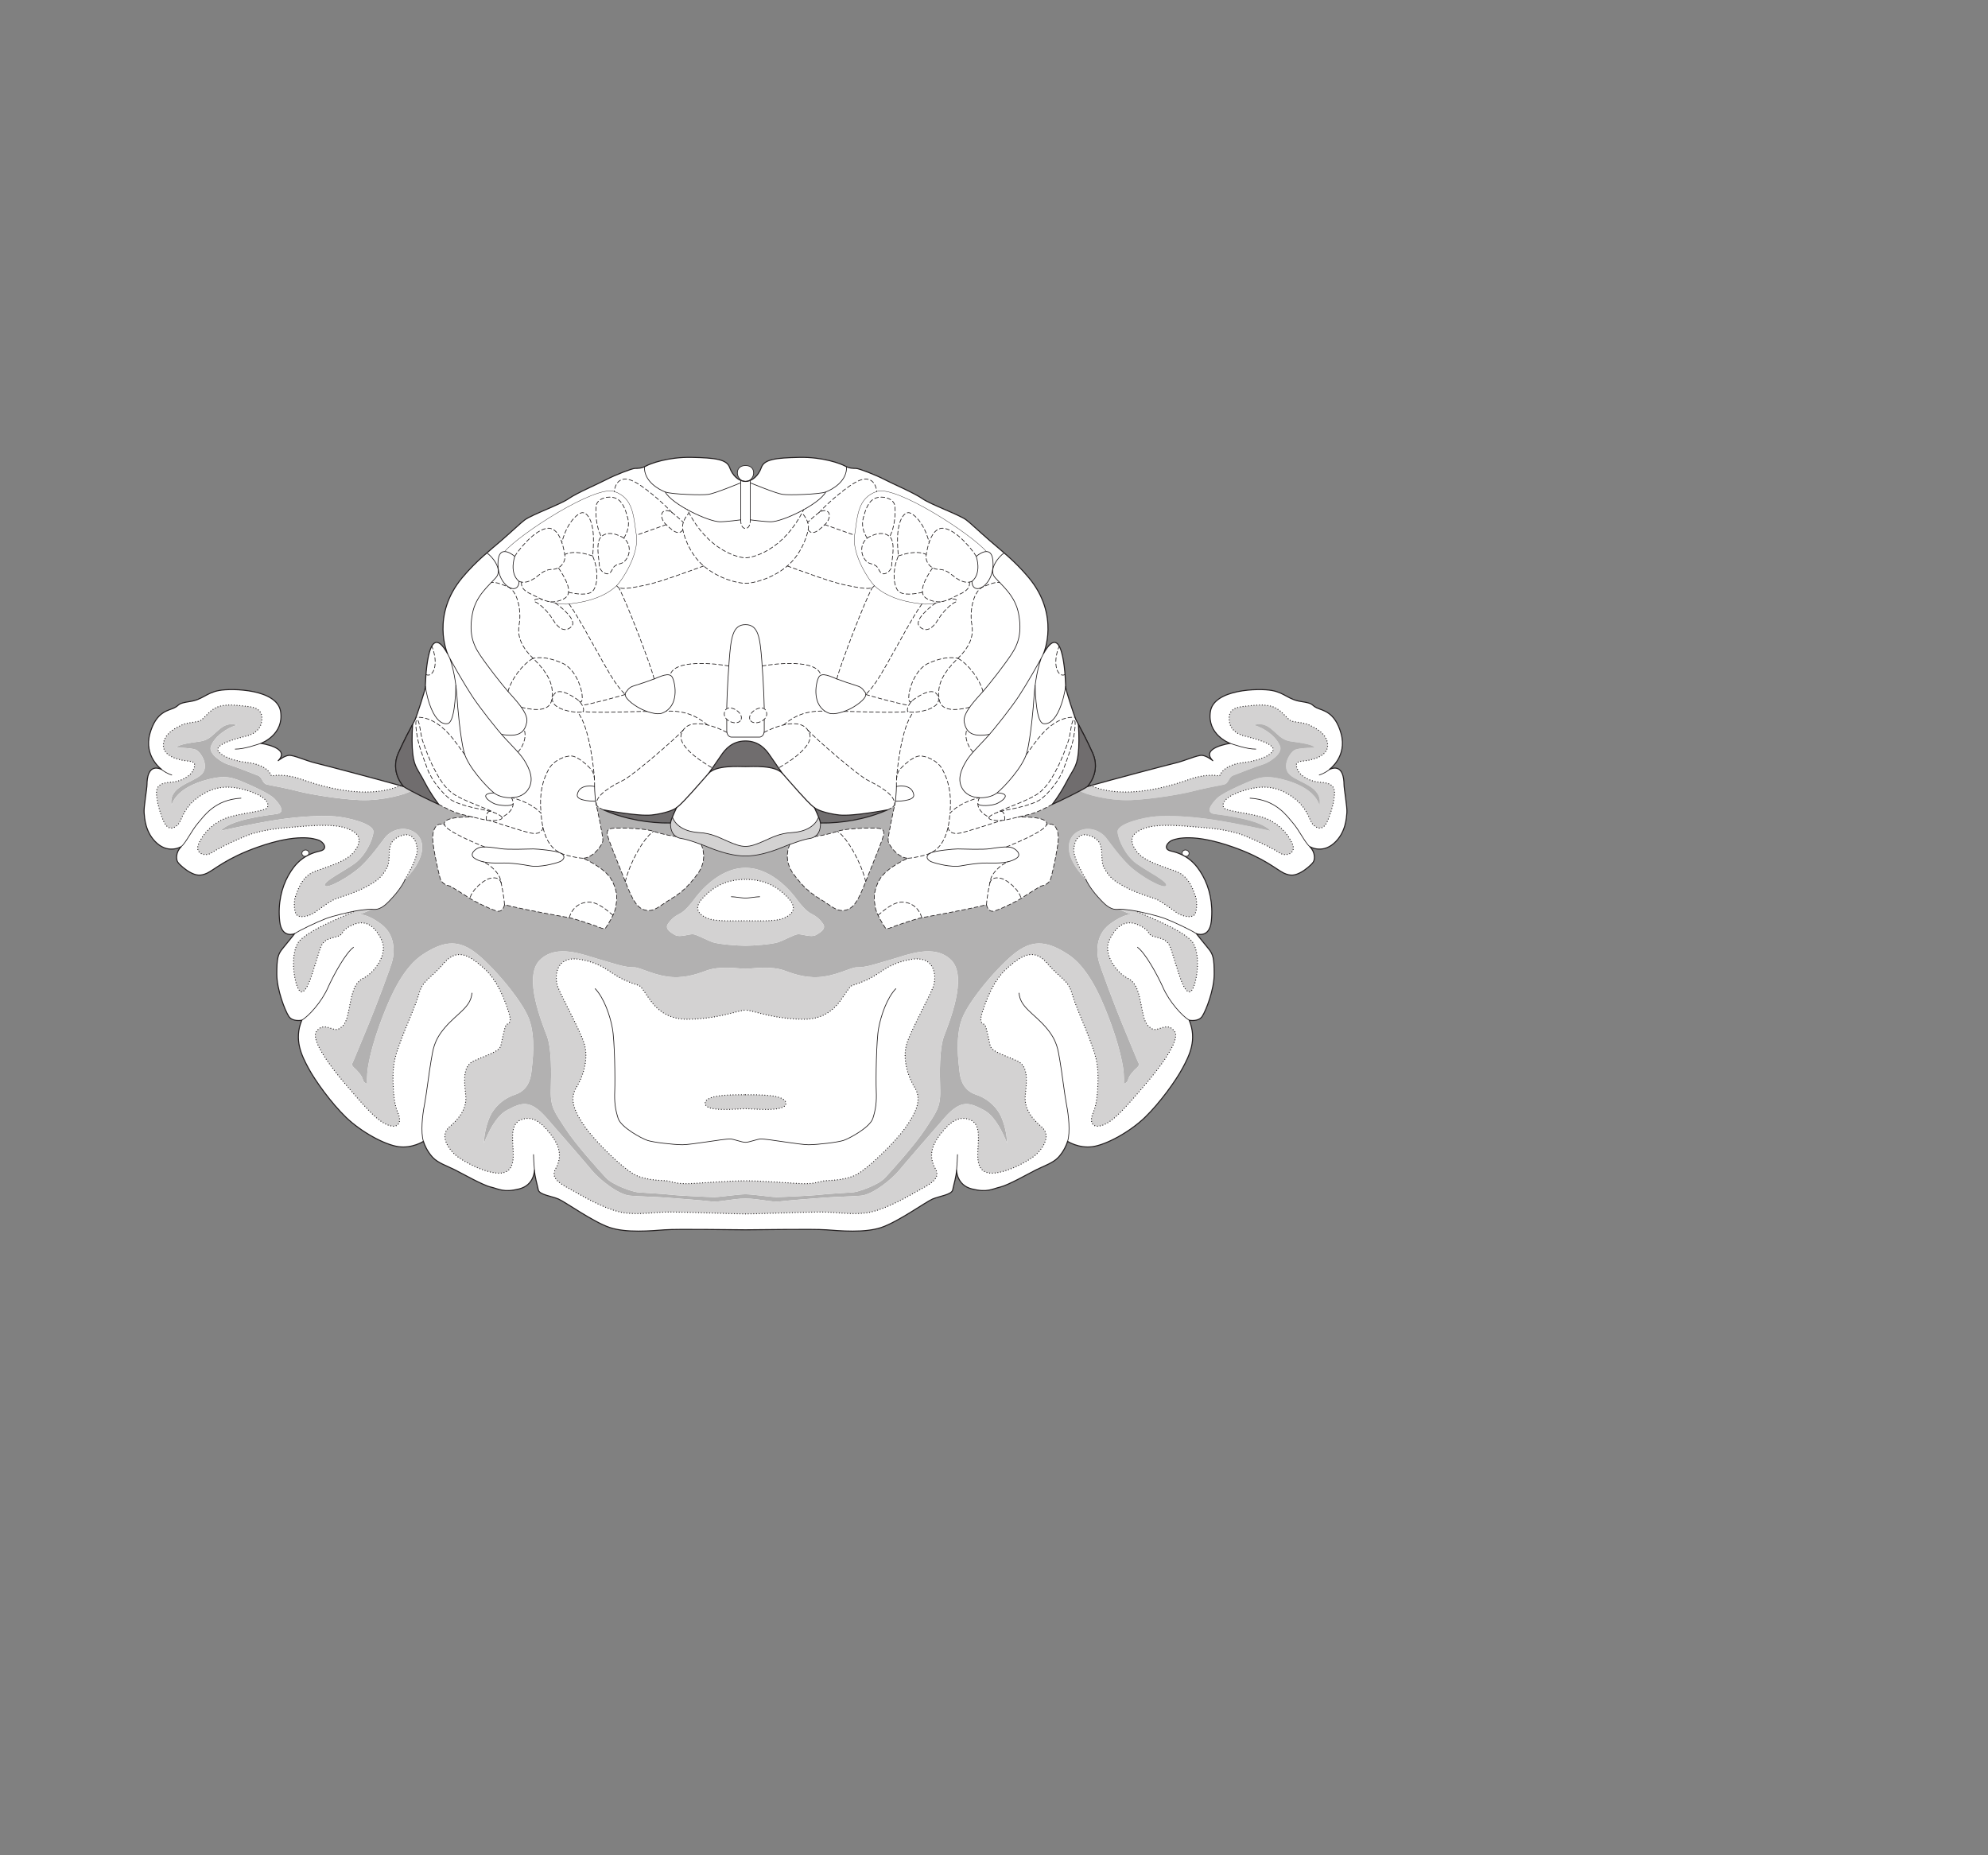 <?xml version="1.0" encoding="UTF-8" standalone="no"?>
<!-- Created with Inkscape (http://www.inkscape.org/) -->

<svg
   version="1.1"
   id="svg2"
   width="1440"
   height="1344"
   viewBox="0 0 1440 1344"
   xmlns="http://www.w3.org/2000/svg"
   xmlns:svg="http://www.w3.org/2000/svg">
  <rect x="0" y="0" width="1440" height="1344" fill="#808080" stroke="none"/>
  <defs
     id="defs6" />
  <g
     id="g8">
    <path
       d="m 859.269,615.812 c -1.376,-0.296 -2.713,0.48 -2.979,1.733 -0.272,1.253 0.631,2.507 2.008,2.803 1.381,0.295 2.715,-0.481 2.983,-1.735 0.269,-1.253 -0.631,-2.507 -2.012,-2.801"
       style="fill:#ffffff;fill-opacity:1;fill-rule:nonzero;stroke:none;stroke-width:0.1"
       id="path668" />
    <path
       d="m 859.269,615.812 c -1.376,-0.296 -2.713,0.48 -2.979,1.733 -0.272,1.253 0.631,2.507 2.008,2.803 1.381,0.295 2.715,-0.481 2.983,-1.735 0.269,-1.253 -0.631,-2.507 -2.012,-2.801 z"
       style="fill:none;stroke:#231f20;stroke-width:0.5;stroke-linecap:round;stroke-linejoin:round;stroke-miterlimit:4;stroke-dasharray:none;stroke-opacity:1"
       id="path670" />
    <path
       d="m 220.733,615.812 c 1.377,-0.296 2.714,0.48 2.98,1.733 0.271,1.253 -0.632,2.507 -2.008,2.803 -1.381,0.295 -2.716,-0.481 -2.984,-1.735 -0.269,-1.253 0.631,-2.507 2.012,-2.801"
       style="fill:#ffffff;fill-opacity:1;fill-rule:nonzero;stroke:none;stroke-width:0.1"
       id="path672" />
    <path
       d="m 220.733,615.812 c 1.377,-0.296 2.714,0.48 2.98,1.733 0.271,1.253 -0.632,2.507 -2.008,2.803 -1.381,0.295 -2.716,-0.481 -2.984,-1.735 -0.269,-1.253 0.631,-2.507 2.012,-2.801 z"
       style="fill:none;stroke:#231f20;stroke-width:0.5;stroke-linecap:round;stroke-linejoin:round;stroke-miterlimit:4;stroke-dasharray:none;stroke-opacity:1"
       id="path674" />
    <path
       d="m 540.002,348.731 c -4.876,0 -9.403,-4.178 -11.492,-10.098 -2.09,-5.92 -10.446,-6.965 -27.509,-7.312 -17.062,-0.349 -29.947,4.526 -33.081,6.267 -3.133,1.742 -5.919,1.742 -8.008,1.742 -2.089,0 -14.625,4.875 -20.545,8.008 -5.919,3.134 -21.589,9.75 -27.509,13.929 -5.92,4.179 -26.464,11.491 -31.688,15.321 -2.891,2.121 -8.268,7.374 -17.411,15.322 -7.373,6.409 -17.596,14.184 -27.856,26.464 -22.983,27.509 -10.795,55.018 -10.795,55.018 -15.321,-27.509 -16.018,24.375 -16.018,24.375 -0.348,3.134 -6.268,20.894 -7.312,23.331 -0.316,0.734 -0.979,1.975 -1.922,3.733 -2.19,4.07 -5.888,10.913 -10.266,20.642 -6.268,13.929 3.83,24.375 3.83,24.375 l -2.336,-0.699 c -16.213,-4.564 -55.121,-14.871 -61.387,-16.363 -7.313,-1.742 -16.018,-5.92 -19.5,-5.572 -3.483,0.348 -7.66,3.83 -7.66,3.83 C 210.938,541.642 189,538.508 189,538.508 c 1.045,-0.347 16.714,-6.616 14.277,-22.982 -2.438,-16.365 -35.169,-17.063 -44.571,-15.321 -9.402,1.741 -11.839,6.616 -21.242,8.008 -9.401,1.394 -6.964,2.438 -11.142,4.528 -4.179,2.089 -13.233,2.437 -17.759,18.803 -4.527,16.367 8.357,25.768 8.357,25.768 -9.75,-4.179 -10.447,7.312 -10.447,10.795 0,3.482 -2.437,16.714 -2.089,20.545 0.349,3.83 0.697,14.625 9.402,22.285 8.706,7.661 17.411,2.437 17.411,2.437 -3.83,3.832 -3.83,9.054 -2.438,11.144 1.393,2.089 5.92,5.919 9.402,7.66 3.482,1.741 6.616,2.786 11.839,0.349 5.223,-2.438 13.929,-10.795 36.563,-18.804 29.171,-10.321 41.058,-6.179 43.875,-5.223 3.823,1.294 7.661,6.616 1.393,8.008 -11.8,2.623 -18.107,9.054 -22.982,17.76 -4.875,8.705 -7.661,20.196 -6.268,33.08 1.393,12.884 10.795,9.054 10.795,9.054 0,0 -5.224,6.616 -8.706,10.795 -3.482,4.177 -4.178,7.312 -4.178,18.455 0,11.142 5.92,26.464 8.705,30.642 2.786,4.179 9.402,2.787 9.402,2.787 -5.92,14.276 0,25.767 4.875,34.821 4.875,9.054 16.366,25.071 27.16,35.517 10.795,10.448 27.858,19.849 37.956,21.242 10.098,1.393 18.107,-3.83 18.107,-3.83 0.697,2.437 2.786,7.312 6.616,11.491 3.831,4.178 10.446,6.267 16.019,9.053 5.571,2.786 20.196,11.143 26.115,12.536 5.92,1.393 9.402,4.178 20.545,1.393 11.143,-2.786 11.143,-13.581 11.143,-13.581 0,3.831 2.089,10.795 2.785,14.277 0.697,3.482 9.75,4.527 14.625,6.617 4.875,2.089 24.724,16.365 36.912,20.544 12.187,4.178 30.294,2.437 40.044,1.741 9.75,-0.696 48.402,0 58.501,0 10.097,0 48.75,-0.696 58.5,0 9.75,0.696 27.857,2.437 40.044,-1.741 12.188,-4.179 32.036,-18.455 36.911,-20.544 4.875,-2.09 13.928,-3.135 14.625,-6.617 0.696,-3.482 2.786,-10.446 2.786,-14.277 0,0 0,10.795 11.142,13.581 11.143,2.785 14.625,0 20.545,-1.393 5.92,-1.393 20.545,-9.75 26.116,-12.536 5.572,-2.786 12.188,-4.875 16.018,-9.053 3.83,-4.179 5.92,-9.054 6.616,-11.491 0,0 8.009,5.223 18.108,3.83 10.097,-1.393 27.16,-10.794 37.955,-21.242 10.795,-10.446 22.286,-26.463 27.161,-35.517 4.875,-9.054 10.795,-20.545 4.875,-34.821 0,0 6.616,1.392 9.401,-2.787 2.786,-4.178 8.706,-19.5 8.706,-30.642 0,-11.143 -0.697,-14.278 -4.179,-18.455 -3.482,-4.179 -8.706,-10.795 -8.706,-10.795 0,0 9.403,3.83 10.795,-9.054 1.393,-12.884 -1.392,-24.375 -6.267,-33.08 -4.875,-8.706 -11.183,-15.137 -22.983,-17.76 -6.267,-1.392 -2.337,-6.931 1.393,-8.008 2.858,-0.825 14.704,-5.098 43.875,5.223 22.635,8.009 31.34,16.366 36.563,18.804 5.223,2.437 8.357,1.392 11.839,-0.349 3.483,-1.741 8.009,-5.571 9.402,-7.66 1.393,-2.09 1.393,-7.312 -2.438,-11.144 0,0 8.706,5.224 17.411,-2.437 8.705,-7.66 9.054,-18.455 9.402,-22.285 0.348,-3.831 -2.089,-17.063 -2.089,-20.545 0,-3.483 -0.697,-14.974 -10.447,-10.795 0,0 12.884,-9.401 8.358,-25.768 -4.527,-16.366 -13.581,-16.714 -17.76,-18.803 -4.178,-2.09 -1.74,-3.134 -11.142,-4.528 -9.402,-1.392 -11.839,-6.267 -21.242,-8.008 -9.401,-1.742 -42.133,-1.044 -44.571,15.321 -2.437,16.366 13.233,22.635 14.277,22.982 0,0 -21.938,3.134 -12.536,12.536 0,0 -4.178,-3.482 -7.661,-3.83 -3.481,-0.348 -12.187,3.83 -19.5,5.572 -6.266,1.492 -45.174,11.799 -61.387,16.363 l -2.336,0.699 c 0,0 10.098,-10.446 3.831,-24.375 -4.379,-9.729 -8.078,-16.572 -10.266,-20.642 -0.944,-1.758 -1.606,-2.999 -1.922,-3.733 -1.045,-2.437 -6.965,-20.197 -7.312,-23.331 0,0 -0.697,-51.884 -16.019,-24.375 0,0 12.188,-27.509 -10.794,-55.018 -10.261,-12.28 -20.483,-20.055 -27.857,-26.464 -9.142,-7.948 -14.519,-13.201 -17.411,-15.322 -5.223,-3.83 -25.768,-11.142 -31.688,-15.321 -5.919,-4.179 -21.589,-10.795 -27.509,-13.929 -5.92,-3.133 -18.455,-8.008 -20.545,-8.008 -2.088,0 -4.875,0 -8.008,-1.742 -3.134,-1.741 -16.018,-6.616 -33.08,-6.267 -17.063,0.347 -25.42,1.392 -27.509,7.312 -2.09,5.92 -6.617,10.098 -11.491,10.098"
       style="fill:#ffffff;fill-opacity:1;fill-rule:nonzero;stroke:none;stroke-width:0.1"
       id="path676" />
    <path
       d="m 592.969,591.908 c -2.746,7.32 -10.719,10.789 -19.539,11.252 -8.821,0.464 -14.625,3.715 -19.966,6.036 -5.338,2.321 -9.284,3.947 -13.462,3.947 -4.179,0 -8.126,-1.626 -13.465,-3.947 -5.339,-2.321 -11.144,-5.572 -19.964,-6.036 -8.822,-0.463 -16.793,-3.932 -19.54,-11.252 l -1.354,4.287 c -0.192,8.925 5.092,10.77 7.429,11.143 5.804,0.93 12.071,3.482 14.857,4.412 2.786,0.928 6.733,2.787 10.911,4.179 4.179,1.393 12.303,4.178 21.126,4.178 8.822,0 16.945,-2.785 21.124,-4.178 4.178,-1.392 8.126,-3.251 10.911,-4.179 2.786,-0.93 9.053,-3.482 14.858,-4.412 2.336,-0.373 7.621,-2.218 7.428,-11.143 l -1.354,-4.287"
       style="fill:#d3d2d2;fill-opacity:1;fill-rule:nonzero;stroke:none;stroke-width:0.1"
       id="path678" />
    <path
       d="m 540.002,337.241 c -8.707,0 -6.965,11.49 0,11.49 6.963,0 8.705,-11.49 0,-11.49"
       style="fill:#ffffff;fill-opacity:1;fill-rule:nonzero;stroke:none;stroke-width:0.1"
       id="path680" />
    <path
       d="m 540.002,337.241 c -8.707,0 -6.965,11.49 0,11.49 6.963,0 8.705,-11.49 0,-11.49 z"
       style="fill:none;stroke:#231f20;stroke-width:0.5;stroke-linecap:round;stroke-linejoin:round;stroke-miterlimit:4;stroke-dasharray:none;stroke-opacity:1"
       id="path682" />
    <path
       d="m 961.341,595.267 c -3.83,8.357 -9.75,3.483 -11.491,0.349 -1.741,-3.134 -3.83,-11.492 -13.929,-18.455 -10.097,-6.965 -20.196,-9.054 -34.821,-4.528 -14.625,4.528 -16.366,9.75 -14.625,12.536 1.741,2.786 20.545,3.831 30.295,7.661 9.75,3.831 16.714,11.839 19.5,18.803 2.785,6.965 -5.224,9.054 -9.402,6.269 -4.179,-2.786 -12.884,-7.313 -24.723,-12.188 -11.84,-4.875 -26.465,-5.92 -35.519,-6.616 -9.052,-0.696 -27.856,-2.786 -37.955,1.044 -10.098,3.831 -10.795,9.054 -5.571,16.366 5.223,7.313 18.108,10.795 28.554,14.625 10.446,3.831 12.884,14.974 14.276,18.108 1.394,3.133 1.394,12.883 -1.741,14.277 -3.134,1.393 -8.705,0 -12.535,-2.786 -3.831,-2.786 -10.446,-7.661 -13.581,-9.054 -3.134,-1.392 -14.625,-4.526 -22.982,-9.054 -8.357,-4.526 -11.491,-6.963 -15.321,-13.928 -3.831,-6.964 1.74,-17.41 -8.01,-22.285 -9.75,-4.875 -13.231,1.741 -13.928,8.357 -0.697,6.615 7.313,19.501 8.706,22.287 -16.715,-17.061 -14.278,-30.297 -5.572,-34.823 8.705,-4.527 17.063,0.696 19.848,4.179 2.786,3.482 9.75,13.58 17.411,20.892 7.66,7.313 24.723,17.063 26.464,14.278 1.741,-2.787 -13.929,-10.448 -21.589,-16.019 -7.661,-5.571 -13.232,-17.062 -13.58,-22.982 -0.349,-5.919 18.803,-10.447 27.509,-11.143 8.705,-0.696 24.026,-0.348 42.134,2.437 18.107,2.787 41.089,8.009 41.089,8.009 -6.964,-8.009 -32.384,-11.142 -40.393,-12.187 -8.009,-1.044 -1.045,-8.705 1.741,-11.491 2.786,-2.786 13.274,-7.866 20.196,-10.794 9.054,-3.831 13.929,-6.269 27.509,-2.787 18.259,4.682 24.724,12.884 26.465,18.804 2.438,-13.58 -14.277,-16.017 -21.241,-21.937 -6.964,-5.92 0,-17.063 3.83,-18.455 3.831,-1.394 13.929,-1.394 13.929,-1.394 -1.393,-2.437 -9.75,-3.481 -17.063,-4.526 -7.312,-1.045 -9.401,-5.224 -15.321,-9.75 -5.92,-4.528 -11.491,-2.09 -11.491,-2.09 7.312,2.09 16.017,8.01 18.803,15.322 2.165,5.683 -8.705,12.188 -12.536,13.232 -3.83,1.044 -18.106,6.616 -21.589,8.009 -3.482,1.393 -2.786,5.919 -6.965,6.616 -2.428,0.405 -16.017,3.134 -22.633,4.875 -6.617,1.741 -27.858,5.572 -44.223,6.268 -16.366,0.696 -34.473,-4.527 -36.959,-6.705 2.43,-1.291 4.368,-2.391 5.271,-3.045 l 2.336,-0.699 c 25.25,10.57 57.557,0.351 71.486,-4.525 13.928,-4.874 21.937,-2.437 21.937,-2.437 2.438,-6.268 10.447,-9.054 17.063,-9.75 6.616,-0.696 17.41,-3.134 21.241,-8.009 3.83,-4.875 -11.491,-9.054 -19.849,-11.142 -8.357,-2.09 -11.491,-6.965 -11.491,-12.885 0,-5.919 3.831,-8.009 10.795,-8.705 6.964,-0.696 15.67,-2.089 21.938,0.696 6.267,2.786 9.75,9.402 12.883,10.099 3.134,0.696 10.099,1.392 11.84,2.437 1.741,1.045 13.58,5.223 13.929,14.625 0.348,9.402 -13.929,11.491 -18.456,11.839 -4.526,0.349 -5.223,2.09 -3.134,6.616 2.09,4.528 9.402,8.358 16.366,8.706 6.964,0.348 9.402,2.438 10.099,5.919 0.696,3.483 -1.394,14.278 -5.224,22.634"
       style="fill:#d3d2d2;fill-opacity:1;fill-rule:nonzero;stroke:none;stroke-width:0.1"
       id="path684" />
    <path
       d="m 543.483,348.035 v 1.741 c 0,0 18.456,7.661 23.331,8.357 4.875,0.697 26.812,0 31.339,-1.741 4.527,-1.741 15.458,-7.599 15.042,-18.25"
       style="fill:none;stroke:#231f20;stroke-width:0.5;stroke-linecap:butt;stroke-linejoin:miter;stroke-miterlimit:4;stroke-dasharray:none;stroke-opacity:1"
       id="path686" />
    <path
       d="m 543.483,349.776 v 26.812 c 0,0 10.433,1.393 14.974,1.393 8.357,0 34.821,-12.535 39.696,-21.589"
       style="fill:none;stroke:#231f20;stroke-width:0.5;stroke-linecap:butt;stroke-linejoin:miter;stroke-miterlimit:4;stroke-dasharray:none;stroke-opacity:1"
       id="path688" />
    <path
       d="m 683.465,435.48 c -3.133,1.045 -11.142,2.742 -15.669,2.046 -4.527,-0.696 -22.634,-2.089 -34.473,-13.232"
       style="fill:none;stroke:#231f20;stroke-width:0.25;stroke-linecap:butt;stroke-linejoin:miter;stroke-miterlimit:4;stroke-dasharray:none;stroke-opacity:1"
       id="path690" />
    <path
       d="m 633.323,424.294 c -3.83,-3.831 -16.366,-22.634 -14.277,-36.563 2.089,-13.928 2.186,-26.97 16.018,-31.688 13.832,-4.716 68.285,30.637 79.429,43.521"
       style="fill:none;stroke:#231f20;stroke-width:0.25;stroke-linecap:butt;stroke-linejoin:miter;stroke-miterlimit:4;stroke-dasharray:none;stroke-opacity:1"
       id="path692" />
    <path
       d="m 704.01,421.16 c 0,0 7.158,-4.672 3.134,-18.107 0,0 12.188,-10.795 12.188,5.571 0,16.367 -14.973,23.504 -15.322,12.536 z"
       style="fill:none;stroke:#231f20;stroke-width:0.5;stroke-linecap:butt;stroke-linejoin:miter;stroke-miterlimit:4;stroke-dasharray:none;stroke-opacity:1"
       id="path694" />
    <path
       d="m 727.391,400.557 c -3.532,2.148 -11.889,11.898 -6.666,17.817 5.223,5.92 14.625,13.233 17.063,26.117 2.437,12.883 0.347,21.241 -5.224,29.597 -5.571,8.358 -15.67,21.242 -20.545,26.813 -4.875,5.572 -14.973,15.67 -13.58,22.286 1.393,6.616 4.708,11.232 18.288,8.795"
       style="fill:none;stroke:#231f20;stroke-width:0.5;stroke-linecap:butt;stroke-linejoin:miter;stroke-miterlimit:4;stroke-dasharray:none;stroke-opacity:1"
       id="path696" />
    <path
       d="m 755.894,473.392 c -2.785,6.035 -12.534,22.751 -17.874,30.876 -5.341,8.124 -17.644,23.911 -23.911,30.643 -6.269,6.731 -11.374,11.608 -14.393,16.714 -3.018,5.106 -7.429,13.696 -1.626,21.125 5.805,7.427 19.036,5.803 24.143,1.624 5.108,-4.178 18.804,-18.803 21.59,-29.25 2.785,-10.446 4.875,-34.588 5.107,-39.463 0.233,-4.875 1.538,-18.542 5.297,-28.931"
       style="fill:none;stroke:#231f20;stroke-width:0.5;stroke-linecap:butt;stroke-linejoin:miter;stroke-miterlimit:4;stroke-dasharray:none;stroke-opacity:1"
       id="path698" />
    <path
       d="m 771.897,497.078 c -1.145,9.279 -6.472,28.453 -16.003,27.154 -5.107,-0.696 -5.903,-20.148 -6.085,-27.833"
       style="fill:none;stroke:#231f20;stroke-width:0.5;stroke-linecap:butt;stroke-linejoin:miter;stroke-miterlimit:4;stroke-dasharray:none;stroke-opacity:1"
       id="path700" />
    <path
       d="m 566.698,560.213 c 0,0 9.75,11.142 12.304,13.929 2.552,2.787 8.124,9.054 10.91,10.91"
       style="fill:none;stroke:#231f20;stroke-width:0.75;stroke-linecap:round;stroke-linejoin:round;stroke-miterlimit:4;stroke-dasharray:none;stroke-opacity:1"
       id="path702" />
    <path
       d="m 648.644,580.412 c 0,0 0.696,-7.894 0.696,-10.68 0,0 11.144,-2.496 12.536,6.035 0.793,4.857 -13.232,4.645 -13.232,4.645 z"
       style="fill:none;stroke:#231f20;stroke-width:0.5;stroke-linecap:butt;stroke-linejoin:miter;stroke-miterlimit:4;stroke-dasharray:none;stroke-opacity:1"
       id="path704" />
    <path
       d="m 674.5,617.716 c 3.178,-1.409 15.698,-2.717 19.179,-2.717 3.483,0 18.34,0.696 23.912,-0.231 5.572,-0.928 11.375,-1.625 14.625,-0.928 3.249,0.697 8.125,4.874 4.411,7.66 -3.714,2.786 -9.981,3.946 -18.803,3.714 -8.822,-0.232 -15.324,0.928 -22.055,2.089 -6.731,1.161 -17.643,-1.625 -21.124,-3.017 -3.482,-1.393 -4.698,-4.549 -0.145,-6.57 z"
       style="fill:none;stroke:#231f20;stroke-width:0.5;stroke-linecap:butt;stroke-linejoin:miter;stroke-miterlimit:4;stroke-dasharray:none;stroke-opacity:1"
       id="path706" />
    <path
       d="m 708.3,582.267 c 1.16,2.089 9.988,1.393 13.469,0 3.483,-1.393 12.304,-7.429 0.464,-7.893"
       style="fill:none;stroke:#231f20;stroke-width:0.5;stroke-linecap:butt;stroke-linejoin:miter;stroke-miterlimit:4;stroke-dasharray:none;stroke-opacity:1"
       id="path708" />
    <path
       d="m 692.868,847.723 c 0.347,-3.134 0.696,-9.401 0.696,-11.491"
       style="fill:none;stroke:#231f20;stroke-width:0.5;stroke-linecap:butt;stroke-linejoin:miter;stroke-miterlimit:4;stroke-dasharray:none;stroke-opacity:1"
       id="path710" />
    <path
       d="m 773.305,826.831 c 2.089,-6.617 0.697,-19.153 -0.696,-26.117 -1.393,-6.964 -3.483,-24.723 -4.875,-32.383 -1.393,-7.662 -1.741,-14.278 -10.099,-24.028 -8.885,-10.365 -18.803,-14.625 -19.5,-25.071"
       style="fill:none;stroke:#231f20;stroke-width:0.5;stroke-linecap:butt;stroke-linejoin:miter;stroke-miterlimit:4;stroke-dasharray:none;stroke-opacity:1"
       id="path712" />
    <path
       d="M 861.404,739.081 C 856.18,735.947 847.126,725.848 842.6,715.75 838.073,705.652 829.368,689.982 823.796,686.152"
       style="fill:none;stroke:#231f20;stroke-width:0.5;stroke-linecap:butt;stroke-linejoin:miter;stroke-miterlimit:4;stroke-dasharray:none;stroke-opacity:1"
       id="path714" />
    <path
       d="m 955.421,561.491 c 2.438,-0.697 6.253,-2.665 8.395,-4.776"
       style="fill:none;stroke:#231f20;stroke-width:0.5;stroke-linecap:butt;stroke-linejoin:miter;stroke-miterlimit:4;stroke-dasharray:none;stroke-opacity:1"
       id="path716" />
    <path
       d="m 891.002,538.508 c 3.482,1.045 11.839,4.179 18.803,4.179"
       style="fill:none;stroke:#231f20;stroke-width:0.5;stroke-linecap:butt;stroke-linejoin:miter;stroke-miterlimit:4;stroke-dasharray:none;stroke-opacity:1"
       id="path718" />
    <path
       d="m 948.805,613.374 c -3.481,-2.785 -7.66,-11.838 -12.187,-17.062 -4.527,-5.223 -12.188,-17.062 -31.339,-18.107"
       style="fill:none;stroke:#231f20;stroke-width:0.5;stroke-linecap:butt;stroke-linejoin:miter;stroke-miterlimit:4;stroke-dasharray:none;stroke-opacity:1"
       id="path720" />
    <path
       d="m 934.529,561.491 c 6.964,5.92 23.679,8.357 21.241,21.937 -1.741,-5.92 -8.206,-14.122 -26.465,-18.804 -13.58,-3.482 -18.455,-1.044 -27.509,2.787 -6.922,2.928 -17.41,8.008 -20.196,10.794 -2.786,2.786 -9.75,10.447 -1.741,11.491 8.009,1.045 33.429,4.178 40.393,12.187 0,0 -22.982,-5.222 -41.089,-8.009 -18.108,-2.785 -33.429,-3.133 -42.134,-2.437 -8.706,0.696 -27.858,5.224 -27.509,11.143 0.348,5.92 5.919,17.411 13.58,22.982 7.66,5.571 23.33,13.232 21.589,16.019 -1.741,2.785 -18.804,-6.965 -26.464,-14.278 -7.661,-7.312 -14.625,-17.41 -17.411,-20.892 -2.785,-3.483 -11.143,-8.706 -19.848,-4.179 -8.706,4.526 -11.143,17.762 5.572,34.823 2.088,4.876 6.936,11.164 12.535,16.713 6.493,6.434 10.089,4.873 12.187,4.875 2.09,1.74 8.706,3.83 8.706,3.83 0,0 -5.223,-1.045 -16.018,6.964 -10.794,8.01 -9.402,20.894 -8.357,25.769 1.044,4.875 13.232,36.91 17.063,45.963 3.83,9.054 11.491,28.206 12.535,29.947 0,0 -0.696,1.741 -2.089,2.786 -1.392,1.045 -5.224,5.223 -5.92,8.009 -0.696,2.786 -2.089,2.437 -3.134,3.482 0,0 0.476,-6.144 -0.696,-12.884 -1.392,-8.009 -4.179,-19.5 -10.446,-35.866 -6.269,-16.366 -15.322,-36.215 -29.25,-45.269 -13.929,-9.052 -24.375,-11.142 -36.911,-2.088 -12.536,9.053 -35.17,35.517 -40.045,49.098 -4.875,13.58 -2.438,30.643 -1.741,37.259 0.696,6.616 2.786,14.276 12.187,17.41 9.402,3.135 15.322,10.099 17.76,15.322 2.437,5.223 4.526,13.232 4.526,19.848 0,0 -6.616,-18.804 -16.715,-24.026 -10.097,-5.224 -16.365,-8.358 -28.552,5.571 -12.188,13.929 -28.206,32.384 -33.081,38.304 -4.875,5.92 -18.804,17.41 -27.509,18.107 -8.705,0.696 -16.366,0.696 -26.116,1.393 -9.75,0.696 -26.813,2.089 -32.733,2.785 -5.919,0.697 -14.972,-2.089 -24.722,-2.089 -9.75,0 -18.804,2.786 -24.724,2.089 -5.92,-0.696 -22.983,-2.089 -32.733,-2.785 -9.75,-0.697 -17.41,-0.697 -26.116,-1.393 -8.705,-0.697 -22.634,-12.187 -27.509,-18.107 -4.875,-5.92 -20.892,-24.375 -33.08,-38.304 -12.187,-13.929 -18.455,-10.795 -28.553,-5.571 -10.099,5.222 -16.715,24.026 -16.715,24.026 0,-6.616 2.09,-14.625 4.527,-19.848 2.438,-5.223 8.358,-12.187 17.759,-15.322 9.402,-3.134 11.491,-10.794 12.187,-17.41 0.697,-6.616 3.134,-23.679 -1.741,-37.259 -4.875,-13.581 -27.509,-40.045 -40.045,-49.098 -12.535,-9.054 -22.981,-6.964 -36.91,2.088 -13.929,9.054 -22.982,28.903 -29.25,45.269 -6.268,16.366 -9.054,27.857 -10.446,35.866 -1.173,6.74 -0.697,12.884 -0.697,12.884 -1.044,-1.045 -2.438,-0.696 -3.134,-3.482 -0.696,-2.786 -4.527,-6.964 -5.919,-8.009 -1.394,-1.045 -2.09,-2.786 -2.09,-2.786 1.045,-1.741 8.705,-20.893 12.536,-29.947 3.83,-9.053 16.018,-41.088 17.063,-45.963 1.044,-4.875 2.437,-17.759 -8.358,-25.769 -10.795,-8.009 -16.017,-6.964 -16.017,-6.964 0,0 6.616,-2.09 8.705,-3.83 2.098,-0.002 5.695,1.559 12.187,-4.875 5.599,-5.549 10.447,-11.837 12.536,-16.713 16.714,-17.061 14.277,-30.297 5.572,-34.823 -8.706,-4.527 -17.063,0.696 -19.849,4.179 -2.785,3.482 -9.75,13.58 -17.41,20.892 -7.661,7.313 -24.724,17.063 -26.465,14.278 -1.741,-2.787 13.929,-10.448 21.59,-16.019 7.66,-5.571 13.231,-17.062 13.58,-22.982 0.348,-5.919 -18.804,-10.447 -27.509,-11.143 -8.706,-0.696 -24.027,-0.348 -42.135,2.437 -18.106,2.787 -41.089,8.009 -41.089,8.009 6.964,-8.009 32.384,-11.142 40.393,-12.187 8.009,-1.044 1.045,-8.705 -1.741,-11.491 -2.785,-2.786 -13.273,-7.866 -20.196,-10.794 -9.054,-3.831 -13.929,-6.269 -27.509,-2.787 -18.258,4.682 -24.724,12.884 -26.464,18.804 -2.438,-13.58 14.276,-16.017 21.24,-21.937 6.965,-5.92 0,-17.063 -3.83,-18.455 -3.83,-1.394 -13.929,-1.394 -13.929,-1.394 1.394,-2.437 9.75,-3.481 17.063,-4.526 7.312,-1.045 9.402,-5.224 15.322,-9.75 5.919,-4.528 11.49,-2.09 11.49,-2.09 -7.312,2.09 -16.017,8.01 -18.803,15.322 -2.165,5.683 8.706,12.188 12.536,13.232 3.83,1.044 18.107,6.616 21.59,8.009 3.481,1.393 2.785,5.919 6.964,6.616 2.429,0.405 16.017,3.134 22.633,4.875 6.617,1.741 27.858,5.572 44.224,6.268 16.366,0.696 34.472,-4.527 36.958,-6.705 6.619,3.521 16.923,8.48 20.149,9.839 4.179,2.32 11.374,6.035 16.482,7.195 2.308,0.526 5.302,1.263 8.289,1.989 -24.575,-0.539 -20.592,5.672 -20.592,5.672 -6.501,-2.786 -8.821,4.412 -8.59,10.447 0.231,6.036 3.947,23.215 5.34,28.09 1.393,4.875 6.035,5.338 7.195,5.803 1.161,0.465 10.523,6.372 14.469,8.925 3.946,2.554 13.389,7.093 18.729,8.95 5.34,1.858 6.268,-4.411 6.268,-4.411 16.714,4.179 42.713,8.59 47.357,9.519 4.644,0.928 19.501,6.036 21.589,6.963 2.089,0.929 3.713,1.162 4.411,0.233 0.696,-0.929 6.5,-9.983 7.196,-14.857 0.696,-4.876 2.09,-10.214 -2.785,-19.5 -4.875,-9.286 -20.894,-16.018 -20.894,-16.018 7.429,-0.232 14.161,-9.75 14.393,-12.767 0.2,-2.612 -3.071,-18.068 -4.709,-25.651 2.437,2.381 5.175,3.365 5.175,3.365 15.786,6.964 33.427,9.75 48.516,9.516 -0.121,5.615 1.925,8.426 4.043,9.832 h -10e-4 c -4.084,-0.615 -10.309,-1.706 -16.345,-3.795 -6.035,-2.09 -21.358,-2.555 -28.089,-2.32 -6.732,0.23 -6.036,3.248 -4.179,8.588 1.856,5.34 6.965,17.874 11.84,30.178 4.875,12.303 8.124,19.268 14.625,20.661 6.5,1.393 9.982,-3.017 18.106,-7.892 8.125,-4.875 12.769,-9.286 19.268,-17.876 6.499,-8.589 5.108,-16.714 3.018,-21.821 2.786,0.928 6.734,2.787 10.912,4.179 4.178,1.393 12.302,4.178 21.125,4.178 8.822,0 16.945,-2.785 21.124,-4.178 4.178,-1.392 8.126,-3.251 10.911,-4.179 -2.089,5.107 -3.481,13.232 3.018,21.821 6.499,8.59 11.143,13.001 19.268,17.876 8.125,4.875 11.606,9.285 18.107,7.892 6.5,-1.393 9.75,-8.358 14.625,-20.661 4.875,-12.304 9.983,-24.838 11.839,-30.178 1.856,-5.34 2.554,-8.358 -4.179,-8.588 -6.731,-0.235 -22.053,0.23 -28.089,2.32 -6.036,2.089 -12.261,3.18 -16.344,3.795 h -0.002 c 2.118,-1.406 4.164,-4.217 4.043,-9.832 15.089,0.234 32.73,-2.552 48.517,-9.516 0,0 2.737,-0.984 5.174,-3.365 -1.638,7.583 -4.909,23.039 -4.709,25.651 0.232,3.017 6.965,12.535 14.393,12.767 0,0 -16.018,6.732 -20.893,16.018 -4.875,9.286 -3.482,14.624 -2.786,19.5 0.696,4.874 6.501,13.928 7.197,14.857 0.697,0.929 2.321,0.696 4.41,-0.233 2.089,-0.927 16.946,-6.035 21.589,-6.963 4.644,-0.929 30.643,-5.34 47.358,-9.519 0,0 0.927,6.269 6.267,4.411 5.34,-1.857 14.784,-6.396 18.729,-8.95 3.946,-2.553 13.308,-8.46 14.469,-8.925 1.16,-0.465 5.802,-0.928 7.195,-5.803 1.393,-4.875 5.109,-22.054 5.341,-28.09 0.231,-6.035 -2.09,-13.233 -8.59,-10.447 0,0 3.982,-6.211 -20.593,-5.672 2.987,-0.726 5.982,-1.463 8.289,-1.989 5.109,-1.16 12.304,-4.875 16.483,-7.195 3.226,-1.359 13.53,-6.318 20.148,-9.839 2.486,2.178 20.593,7.401 36.959,6.705 16.365,-0.696 37.606,-4.527 44.223,-6.268 6.616,-1.741 20.205,-4.47 22.633,-4.875 4.179,-0.697 3.483,-5.223 6.965,-6.616 3.483,-1.393 17.759,-6.965 21.589,-8.009 3.831,-1.044 14.701,-7.549 12.536,-13.232 -2.786,-7.312 -11.491,-13.232 -18.803,-15.322 0,0 5.571,-2.438 11.491,2.09 5.92,4.526 8.009,8.705 15.321,9.75 7.313,1.045 15.67,2.089 17.063,4.526 0,0 -10.098,0 -13.929,1.394 -3.83,1.392 -10.794,12.535 -3.83,18.455 z M 596.064,669.089 c -2.786,-3.831 -5.224,-5.571 -8.705,-7.312 -3.483,-1.741 -8.357,-7.661 -10.099,-10.099 -1.741,-2.437 -16.715,-22.982 -37.258,-22.982 -20.545,0 -35.519,20.545 -37.26,22.982 -1.741,2.438 -6.616,8.358 -10.098,10.099 -3.482,1.741 -5.92,3.481 -8.705,7.312 -2.786,3.83 2.089,6.617 5.223,8.358 3.133,1.74 9.75,-0.697 12.536,-0.697 2.785,0 10.446,4.527 14.972,5.919 4.528,1.393 17.412,2.438 23.332,2.438 5.918,0 18.803,-1.045 23.33,-2.438 4.526,-1.392 12.187,-5.919 14.973,-5.919 2.785,0 9.402,2.437 12.535,0.697 3.134,-1.741 8.009,-4.528 5.224,-8.358 z m 92.974,26.464 c -12.188,-12.187 -31.688,-3.83 -43.876,-0.347 -12.188,3.481 -17.41,5.571 -24.723,5.571 -3.847,0 -12.187,4.875 -23.33,6.616 -11.144,1.741 -20.726,-1.21 -28.554,-4.179 -10.098,-3.83 -24.375,-1.392 -28.553,-1.392 -4.179,0 -18.457,-2.438 -28.554,1.392 -7.828,2.969 -17.411,5.92 -28.554,4.179 -11.143,-1.741 -19.483,-6.616 -23.33,-6.616 -7.313,0 -12.536,-2.09 -24.724,-5.571 -12.187,-3.483 -31.687,-11.84 -43.875,0.347 -12.187,12.188 1.742,45.616 5.223,55.019 3.482,9.401 3.135,26.464 2.786,39 -0.348,12.535 2.786,16.017 10.446,27.857 7.662,11.839 24.724,30.643 29.599,35.865 4.875,5.224 19.151,10.099 22.982,10.448 3.831,0.347 18.456,1.044 24.027,1.74 5.571,0.697 28.554,1.741 31.687,1.741 3.134,0 17.411,-2.089 22.287,-2.089 4.874,0 19.151,2.089 22.285,2.089 3.133,0 26.116,-1.044 31.687,-1.741 5.572,-0.696 20.197,-1.393 24.028,-1.74 3.83,-0.349 18.107,-5.224 22.982,-10.448 4.875,-5.222 21.937,-24.026 29.598,-35.865 7.661,-11.84 10.794,-15.322 10.446,-27.857 -0.348,-12.536 -0.696,-29.599 2.786,-39 3.482,-9.403 17.411,-42.831 5.224,-55.019"
       style="fill:#b2b1b1;fill-opacity:1;fill-rule:nonzero;stroke:none;stroke-width:0.1"
       id="path722" />
    <path
       d="m 590.84,677.447 c -3.133,1.74 -9.75,-0.697 -12.535,-0.697 -2.786,0 -10.447,4.527 -14.973,5.919 -4.527,1.393 -17.412,2.438 -23.33,2.438 -5.92,0 -18.804,-1.045 -23.332,-2.438 -4.526,-1.392 -12.187,-5.919 -14.972,-5.919 -2.786,0 -9.403,2.437 -12.536,0.697 -3.134,-1.741 -8.009,-4.528 -5.223,-8.358 2.785,-3.831 5.223,-5.571 8.705,-7.312 3.482,-1.741 8.357,-7.661 10.098,-10.099 1.741,-2.437 16.715,-22.982 37.26,-22.982 20.543,0 35.517,20.545 37.258,22.982 1.742,2.438 6.616,8.358 10.099,10.099 3.481,1.741 5.919,3.481 8.705,7.312 2.785,3.83 -2.09,6.617 -5.224,8.358 z m -19.5,-26.465 c -7.312,-8.009 -16.714,-13.927 -31.338,-13.927 -14.626,0 -24.028,5.918 -31.34,13.927 -7.313,8.009 -1.044,12.536 4.875,14.625 5.92,2.089 20.893,1.393 26.465,1.393 5.571,0 20.543,0.696 26.463,-1.393 5.92,-2.089 12.188,-6.616 4.875,-14.625"
       style="fill:#d3d2d2;fill-opacity:1;fill-rule:nonzero;stroke:none;stroke-width:0.1"
       id="path724" />
    <path
       d="m 683.814,750.572 c -3.482,9.401 -3.134,26.464 -2.786,39 0.348,12.535 -2.785,16.017 -10.446,27.857 -7.661,11.839 -24.723,30.643 -29.598,35.865 -4.875,5.224 -19.152,10.099 -22.982,10.448 -3.831,0.347 -18.456,1.044 -24.028,1.74 -5.571,0.697 -28.554,1.741 -31.687,1.741 -3.134,0 -17.411,-2.089 -22.285,-2.089 -4.876,0 -19.153,2.089 -22.287,2.089 -3.133,0 -26.116,-1.044 -31.687,-1.741 -5.571,-0.696 -20.196,-1.393 -24.027,-1.74 -3.831,-0.349 -18.107,-5.224 -22.982,-10.448 -4.875,-5.222 -21.937,-24.026 -29.599,-35.865 -7.66,-11.84 -10.794,-15.322 -10.446,-27.857 0.349,-12.536 0.696,-29.599 -2.786,-39 -3.481,-9.403 -17.41,-42.831 -5.223,-55.019 12.188,-12.187 31.688,-3.83 43.875,-0.347 12.188,3.481 17.411,5.571 24.724,5.571 3.847,0 12.187,4.875 23.33,6.616 11.143,1.741 20.726,-1.21 28.554,-4.179 10.097,-3.83 24.375,-1.392 28.554,-1.392 4.178,0 18.455,-2.438 28.553,1.392 7.828,2.969 17.41,5.92 28.554,4.179 11.143,-1.741 19.483,-6.616 23.33,-6.616 7.313,0 12.535,-2.09 24.723,-5.571 12.188,-3.483 31.688,-11.84 43.876,0.347 12.187,12.188 -1.742,45.616 -5.224,55.019 z m -25.071,-55.366 c -14.278,2.785 -19.5,8.356 -26.117,12.187 -6.616,3.83 -12.536,5.571 -14.624,6.268 -2.09,0.696 -2.438,1.392 -6.268,6.963 -3.831,5.573 -11.133,18.041 -29.947,17.76 -23.33,-0.348 -36.563,-6.616 -41.785,-6.616 -5.224,0 -18.457,6.268 -41.787,6.616 -18.814,0.281 -26.116,-12.187 -29.946,-17.76 -3.83,-5.571 -4.179,-6.267 -6.268,-6.963 -2.089,-0.697 -8.009,-2.438 -14.625,-6.268 -6.616,-3.831 -11.839,-9.402 -26.116,-12.187 -19.506,-3.807 -19.5,12.883 -17.411,19.151 2.089,6.267 15.67,30.643 19.151,41.09 3.483,10.446 0,23.33 -5.571,32.384 -5.571,9.053 -0.696,18.455 6.616,28.901 7.313,10.447 28.206,30.991 36.912,34.822 8.705,3.83 19.151,3.482 21.937,3.83 2.785,0.348 6.964,2.438 16.366,2.089 4.885,-0.181 29.598,-2.089 40.742,-2.089 11.142,0 35.856,1.908 40.741,2.089 9.401,0.349 13.58,-1.741 16.366,-2.089 2.785,-0.348 13.231,0 21.937,-3.83 8.706,-3.831 29.598,-24.375 36.911,-34.822 7.312,-10.446 12.187,-19.848 6.616,-28.901 -5.571,-9.054 -9.054,-21.938 -5.571,-32.384 3.482,-10.447 17.062,-34.823 19.151,-41.09 2.09,-6.268 2.095,-22.958 -17.41,-19.151"
       style="fill:#d3d2d2;fill-opacity:1;fill-rule:nonzero;stroke:none;stroke-width:0.1"
       id="path726" />
    <path
       d="m 861.752,718.536 c -4.527,0.348 -8.009,-13.929 -11.143,-23.33 -3.134,-9.403 -2.786,-13.929 -12.188,-16.019 -9.401,-2.089 -3.133,-3.83 -12.883,-8.705 -9.75,-4.875 -16.715,-0.349 -21.938,10.446 -5.224,10.795 6.268,24.375 12.884,27.509 6.616,3.135 8.357,10.099 10.446,21.241 2.09,11.144 3.483,13.233 7.661,15.67 4.179,2.438 11.143,-5.92 16.367,2.09 4.07,6.241 -11.144,26.464 -22.635,39.696 -11.491,13.232 -20.893,24.723 -29.25,27.857 -8.357,3.134 -9.402,-2.785 -8.009,-6.964 1.394,-4.179 3.482,-6.268 4.179,-22.286 0.696,-16.018 -2.089,-22.285 -5.92,-32.732 -3.83,-10.447 -10.098,-23.678 -12.884,-33.428 -2.785,-9.75 -8.357,-10.447 -18.107,-21.938 -9.75,-11.491 -19.152,-4.875 -28.902,3.83 -9.75,8.705 -14.625,21.938 -17.759,31.339 -3.133,9.402 0.697,8.357 1.742,9.75 1.044,1.394 2.785,10.447 3.83,14.974 1.045,4.527 11.839,7.312 19.848,11.142 8.009,3.831 6.616,14.974 5.572,24.724 -1.045,9.75 4.875,17.062 11.839,22.982 6.964,5.92 1.392,14.973 -3.831,19.848 -5.223,4.875 -23.33,14.625 -33.777,13.581 -10.446,-1.045 -8.705,-13.232 -8.356,-20.545 0.347,-7.312 1.044,-16.018 -6.965,-18.455 -8.009,-2.438 -14.277,2.785 -20.893,11.491 -6.616,8.705 -7.661,16.365 -3.134,24.375 4.527,8.009 -5.571,11.839 -14.625,17.063 -9.053,5.222 -24.375,13.58 -35.866,14.972 -11.491,1.393 -20.196,-0.696 -32.732,-0.696 -12.536,0 -45.616,1.393 -54.321,1.393 -8.707,0 -41.787,-1.393 -54.323,-1.393 -12.535,0 -21.24,2.089 -32.731,0.696 -11.491,-1.392 -26.813,-9.75 -35.866,-14.972 -9.054,-5.224 -19.153,-9.054 -14.625,-17.063 4.526,-8.01 3.481,-15.67 -3.134,-24.375 -6.616,-8.706 -12.885,-13.929 -20.894,-11.491 -8.009,2.437 -7.312,11.143 -6.964,18.455 0.348,7.313 2.089,19.5 -8.357,20.545 -10.446,1.044 -28.554,-8.706 -33.776,-13.581 -5.224,-4.875 -10.795,-13.928 -3.832,-19.848 6.965,-5.92 12.884,-13.232 11.84,-22.982 -1.045,-9.75 -2.437,-20.893 5.572,-24.724 8.008,-3.83 18.803,-6.615 19.847,-11.142 1.045,-4.527 2.786,-13.58 3.831,-14.974 1.045,-1.393 4.875,-0.348 1.742,-9.75 -3.135,-9.401 -8.01,-22.634 -17.76,-31.339 -9.75,-8.705 -19.152,-15.321 -28.902,-3.83 -9.75,11.491 -15.321,12.188 -18.107,21.938 -2.785,9.75 -9.054,22.981 -12.884,33.428 -3.83,10.447 -6.616,16.714 -5.92,32.732 0.697,16.018 2.786,18.107 4.179,22.286 1.393,4.179 0.349,10.098 -8.009,6.964 -8.357,-3.134 -17.759,-14.625 -29.25,-27.857 -11.491,-13.232 -26.705,-33.455 -22.634,-39.696 5.223,-8.01 12.188,0.348 16.367,-2.09 4.178,-2.437 5.571,-4.526 7.66,-15.67 2.09,-11.142 3.831,-18.106 10.446,-21.241 6.616,-3.134 18.108,-16.714 12.885,-27.509 -5.224,-10.795 -12.188,-15.321 -21.938,-10.446 -9.75,4.875 -3.482,6.616 -12.884,8.705 -9.402,2.09 -9.053,6.616 -12.188,16.019 -3.134,9.401 -6.616,23.678 -11.143,23.33 -4.526,-0.349 -9.75,-28.902 -0.696,-37.608 9.054,-8.705 32.083,-17.19 39.349,-20.892 3.481,-0.697 9.377,-1.391 11.839,-1.393 -2.089,1.74 -8.705,3.83 -8.705,3.83 0,0 5.222,-1.045 16.017,6.964 10.795,8.01 9.402,20.894 8.358,25.769 -1.045,4.875 -13.233,36.91 -17.063,45.963 -3.831,9.054 -11.491,28.206 -12.536,29.947 0,0 0.696,1.741 2.09,2.786 1.392,1.045 5.223,5.223 5.919,8.009 0.696,2.786 2.09,2.437 3.134,3.482 0,0 -0.476,-6.144 0.697,-12.884 1.392,-8.009 4.178,-19.5 10.446,-35.866 6.268,-16.366 15.321,-36.215 29.25,-45.269 13.929,-9.052 24.375,-11.142 36.91,-2.088 12.536,9.053 35.17,35.517 40.045,49.098 4.875,13.58 2.438,30.643 1.741,37.259 -0.696,6.616 -2.785,14.276 -12.187,17.41 -9.401,3.135 -15.321,10.099 -17.759,15.322 -2.437,5.223 -4.527,13.232 -4.527,19.848 0,0 6.616,-18.804 16.715,-24.026 10.098,-5.224 16.366,-8.358 28.553,5.571 12.188,13.929 28.205,32.384 33.08,38.304 4.875,5.92 18.804,17.41 27.509,18.107 8.706,0.696 16.366,0.696 26.116,1.393 9.75,0.696 26.813,2.089 32.733,2.785 5.92,0.697 14.974,-2.089 24.724,-2.089 9.75,0 18.803,2.786 24.722,2.089 5.92,-0.696 22.983,-2.089 32.733,-2.785 9.75,-0.697 17.411,-0.697 26.116,-1.393 8.705,-0.697 22.634,-12.187 27.509,-18.107 4.875,-5.92 20.893,-24.375 33.081,-38.304 12.187,-13.929 18.455,-10.795 28.552,-5.571 10.099,5.222 16.715,24.026 16.715,24.026 0,-6.616 -2.089,-14.625 -4.526,-19.848 -2.438,-5.223 -8.358,-12.187 -17.76,-15.322 -9.401,-3.134 -11.491,-10.794 -12.187,-17.41 -0.697,-6.616 -3.134,-23.679 1.741,-37.259 4.875,-13.581 27.509,-40.045 40.045,-49.098 12.536,-9.054 22.982,-6.964 36.911,2.088 13.928,9.054 22.981,28.903 29.25,45.269 6.267,16.366 9.054,27.857 10.446,35.866 1.172,6.74 0.696,12.884 0.696,12.884 1.045,-1.045 2.438,-0.696 3.134,-3.482 0.696,-2.786 4.528,-6.964 5.92,-8.009 1.393,-1.045 2.089,-2.786 2.089,-2.786 -1.044,-1.741 -8.705,-20.893 -12.535,-29.947 -3.831,-9.053 -16.019,-41.088 -17.063,-45.963 -1.045,-4.875 -2.437,-17.759 8.357,-25.769 10.795,-8.009 16.018,-6.964 16.018,-6.964 0,0 -6.616,-2.09 -8.706,-3.83 2.462,0.002 8.358,0.696 11.84,1.393 7.265,3.702 30.295,12.187 39.349,20.892 9.053,8.706 3.83,37.259 -0.697,37.608"
       style="fill:#d3d2d2;fill-opacity:1;fill-rule:nonzero;stroke:none;stroke-width:0.1"
       id="path728" />
    <path
       d="m 118.661,595.267 c 3.831,8.357 9.75,3.483 11.491,0.349 1.741,-3.134 3.831,-11.492 13.929,-18.455 10.098,-6.965 20.196,-9.054 34.821,-4.528 14.625,4.528 16.366,9.75 14.625,12.536 -1.74,2.786 -20.544,3.831 -30.294,7.661 -9.75,3.831 -16.715,11.839 -19.5,18.803 -2.786,6.965 5.223,9.054 9.401,6.269 4.179,-2.786 12.884,-7.313 24.724,-12.188 11.839,-4.875 26.464,-5.92 35.518,-6.616 9.053,-0.696 27.857,-2.786 37.955,1.044 10.098,3.831 10.795,9.054 5.572,16.366 -5.224,7.313 -18.108,10.795 -28.554,14.625 -10.447,3.831 -12.885,14.974 -14.277,18.108 -1.393,3.133 -1.393,12.883 1.741,14.277 3.134,1.393 8.705,0 12.536,-2.786 3.83,-2.786 10.446,-7.661 13.58,-9.054 3.134,-1.392 14.625,-4.526 22.983,-9.054 8.356,-4.526 11.491,-6.963 15.321,-13.928 3.83,-6.964 -1.741,-17.41 8.009,-22.285 9.75,-4.875 13.232,1.741 13.928,8.357 0.697,6.615 -7.312,19.501 -8.705,22.287 16.714,-17.061 14.277,-30.297 5.572,-34.823 -8.706,-4.527 -17.063,0.696 -19.849,4.179 -2.785,3.482 -9.75,13.58 -17.41,20.892 -7.661,7.313 -24.724,17.063 -26.465,14.278 -1.741,-2.787 13.929,-10.448 21.59,-16.019 7.66,-5.571 13.231,-17.062 13.58,-22.982 0.348,-5.919 -18.804,-10.447 -27.509,-11.143 -8.706,-0.696 -24.027,-0.348 -42.135,2.437 -18.106,2.787 -41.089,8.009 -41.089,8.009 6.964,-8.009 32.384,-11.142 40.393,-12.187 8.009,-1.044 1.045,-8.705 -1.741,-11.491 -2.785,-2.786 -13.273,-7.866 -20.196,-10.794 -9.054,-3.831 -13.929,-6.269 -27.509,-2.787 -18.258,4.682 -24.724,12.884 -26.464,18.804 -2.438,-13.58 14.276,-16.017 21.24,-21.937 6.965,-5.92 0,-17.063 -3.83,-18.455 -3.83,-1.394 -13.929,-1.394 -13.929,-1.394 1.394,-2.437 9.75,-3.481 17.063,-4.526 7.312,-1.045 9.402,-5.224 15.322,-9.75 5.919,-4.528 11.49,-2.09 11.49,-2.09 -7.312,2.09 -16.017,8.01 -18.803,15.322 -2.165,5.683 8.706,12.188 12.536,13.232 3.83,1.044 18.107,6.616 21.59,8.009 3.481,1.393 2.785,5.919 6.964,6.616 2.429,0.405 16.017,3.134 22.633,4.875 6.617,1.741 27.858,5.572 44.224,6.268 16.366,0.696 34.472,-4.527 36.958,-6.705 -2.429,-1.291 -4.367,-2.391 -5.271,-3.045 l -2.336,-0.699 c -25.249,10.57 -57.556,0.351 -71.485,-4.525 -13.929,-4.874 -21.937,-2.437 -21.937,-2.437 -2.438,-6.268 -10.448,-9.054 -17.063,-9.75 -6.616,-0.696 -17.411,-3.134 -21.241,-8.009 -3.831,-4.875 11.491,-9.054 19.848,-11.142 8.357,-2.09 11.491,-6.965 11.491,-12.885 0,-5.919 -3.83,-8.009 -10.795,-8.705 -6.964,-0.696 -15.669,-2.089 -21.938,0.696 -6.267,2.786 -9.75,9.402 -12.883,10.099 -3.134,0.696 -10.098,1.392 -11.839,2.437 -1.742,1.045 -13.581,5.223 -13.929,14.625 -0.349,9.402 13.929,11.491 18.455,11.839 4.527,0.349 5.224,2.09 3.134,6.616 -2.089,4.528 -9.402,8.358 -16.366,8.706 -6.964,0.348 -9.402,2.438 -10.098,5.919 -0.696,3.483 1.393,14.278 5.223,22.634"
       style="fill:#d3d2d2;fill-opacity:1;fill-rule:nonzero;stroke:none;stroke-width:0.1"
       id="path730" />
    <path
       d="m 536.519,348.035 v 1.741 c 0,0 -18.455,7.661 -23.33,8.357 -4.875,0.697 -26.813,0 -31.34,-1.741 -4.526,-1.741 -15.457,-7.599 -15.041,-18.25"
       style="fill:none;stroke:#231f20;stroke-width:0.5;stroke-linecap:butt;stroke-linejoin:miter;stroke-miterlimit:4;stroke-dasharray:none;stroke-opacity:1"
       id="path732" />
    <path
       d="m 536.519,349.776 v 26.812 c 0,0 -10.433,1.393 -14.974,1.393 -8.356,0 -34.821,-12.535 -39.696,-21.589"
       style="fill:none;stroke:#231f20;stroke-width:0.5;stroke-linecap:butt;stroke-linejoin:miter;stroke-miterlimit:4;stroke-dasharray:none;stroke-opacity:1"
       id="path734" />
    <path
       d="m 526.42,521.098 c 0,0 0,5.571 0,8.357 0,2.786 1.742,4.527 3.483,4.527 1.741,0 7.312,0 10.099,0 2.785,0 8.356,0 10.097,0 1.741,0 3.483,-1.741 3.483,-4.527 0,-2.786 0,-8.357 0,-8.357"
       style="fill:none;stroke:#231f20;stroke-width:0.5;stroke-linecap:butt;stroke-linejoin:miter;stroke-miterlimit:4;stroke-dasharray:none;stroke-opacity:1"
       id="path736" />
    <path
       d="m 526.42,513.088 c 0,0 0.203,-14.254 1.742,-34.125 1.301,-16.794 2.437,-26.463 11.84,-26.463 9.401,0 10.537,9.669 11.838,26.463 1.54,19.871 1.742,34.125 1.742,34.125"
       style="fill:none;stroke:#231f20;stroke-width:0.5;stroke-linecap:butt;stroke-linejoin:miter;stroke-miterlimit:4;stroke-dasharray:none;stroke-opacity:1"
       id="path738" />
    <path
       d="m 396.537,435.48 c 3.133,1.045 11.142,2.742 15.67,2.046 4.526,-0.696 22.633,-2.089 34.472,-13.232"
       style="fill:none;stroke:#231f20;stroke-width:0.25;stroke-linecap:butt;stroke-linejoin:miter;stroke-miterlimit:4;stroke-dasharray:none;stroke-opacity:1"
       id="path740" />
    <path
       d="m 446.679,424.294 c 3.831,-3.831 16.366,-22.634 14.278,-36.563 -2.09,-13.928 -2.186,-26.97 -16.018,-31.688 -13.832,-4.716 -68.286,30.637 -79.429,43.521"
       style="fill:none;stroke:#231f20;stroke-width:0.25;stroke-linecap:butt;stroke-linejoin:miter;stroke-miterlimit:4;stroke-dasharray:none;stroke-opacity:1"
       id="path742" />
    <path
       d="m 375.992,421.16 c 0,0 -7.158,-4.672 -3.134,-18.107 0,0 -12.188,-10.795 -12.188,5.571 0,16.367 14.974,23.504 15.322,12.536 z"
       style="fill:none;stroke:#231f20;stroke-width:0.5;stroke-linecap:butt;stroke-linejoin:miter;stroke-miterlimit:4;stroke-dasharray:none;stroke-opacity:1"
       id="path744" />
    <path
       d="m 352.611,400.557 c 3.533,2.148 11.889,11.898 6.667,17.817 -5.224,5.92 -14.625,13.233 -17.063,26.117 -2.437,12.883 -0.348,21.241 5.223,29.597 5.571,8.358 15.67,21.242 20.545,26.813 4.875,5.572 14.974,15.67 13.58,22.286 -1.393,6.616 -4.707,11.232 -18.288,8.795"
       style="fill:none;stroke:#231f20;stroke-width:0.5;stroke-linecap:butt;stroke-linejoin:miter;stroke-miterlimit:4;stroke-dasharray:none;stroke-opacity:1"
       id="path746" />
    <path
       d="m 324.108,473.392 c 2.786,6.035 12.534,22.751 17.875,30.876 5.34,8.124 17.643,23.911 23.911,30.643 6.268,6.731 11.374,11.608 14.392,16.714 3.018,5.106 7.429,13.696 1.626,21.125 -5.804,7.427 -19.036,5.803 -24.143,1.624 -5.107,-4.178 -18.804,-18.803 -21.589,-29.25 -2.786,-10.446 -4.875,-34.588 -5.108,-39.463 -0.233,-4.875 -1.538,-18.542 -5.296,-28.931"
       style="fill:none;stroke:#231f20;stroke-width:0.5;stroke-linecap:butt;stroke-linejoin:miter;stroke-miterlimit:4;stroke-dasharray:none;stroke-opacity:1"
       id="path748" />
    <path
       d="m 308.105,497.078 c 1.145,9.279 6.472,28.453 16.003,27.154 5.107,-0.696 5.903,-20.148 6.086,-27.833"
       style="fill:none;stroke:#231f20;stroke-width:0.5;stroke-linecap:butt;stroke-linejoin:miter;stroke-miterlimit:4;stroke-dasharray:none;stroke-opacity:1"
       id="path750" />
    <path
       d="m 540.002,555.338 c -5.341,0 -21.126,-1.161 -26.698,4.875 0,0 6.269,-8.821 9.055,-12.999 2.785,-4.178 7.893,-10.447 17.643,-10.447 9.75,0 14.856,6.269 17.641,10.447 2.786,4.178 9.055,12.999 9.055,12.999 -5.572,-6.036 -21.357,-4.875 -26.696,-4.875"
       style="fill:#706d6e;fill-opacity:1;fill-rule:nonzero;stroke:none;stroke-width:0.1"
       id="path752" />
    <path
       d="m 540.002,555.338 c -5.341,0 -21.126,-1.161 -26.698,4.875 0,0 6.269,-8.821 9.055,-12.999 2.785,-4.178 7.893,-10.447 17.643,-10.447 9.75,0 14.856,6.269 17.641,10.447 2.786,4.178 9.055,12.999 9.055,12.999 -5.572,-6.036 -21.357,-4.875 -26.696,-4.875 z"
       style="fill:none;stroke:#231f20;stroke-width:0.75;stroke-linecap:round;stroke-linejoin:round;stroke-miterlimit:4;stroke-dasharray:none;stroke-opacity:1"
       id="path754" />
    <path
       d="m 513.304,560.213 c 0,0 -9.75,11.142 -12.303,13.929 -2.553,2.787 -8.125,9.054 -10.91,10.91"
       style="fill:none;stroke:#231f20;stroke-width:0.75;stroke-linecap:round;stroke-linejoin:round;stroke-miterlimit:4;stroke-dasharray:none;stroke-opacity:1"
       id="path756" />
    <path
       d="m 485.679,596.195 c -15.089,0.234 -32.73,-2.552 -48.516,-9.516 0,0 25.069,4.875 35.052,3.713 9.983,-1.161 16.483,-3.947 17.876,-5.34 0,0 -4.178,8.59 -4.412,11.143"
       style="fill:#706d6e;fill-opacity:1;fill-rule:nonzero;stroke:none;stroke-width:0.1"
       id="path758" />
    <path
       d="m 485.679,596.195 c -15.089,0.234 -32.73,-2.552 -48.516,-9.516 0,0 25.069,4.875 35.052,3.713 9.983,-1.161 16.483,-3.947 17.876,-5.34 0,0 -4.178,8.59 -4.412,11.143 z"
       style="fill:none;stroke:#231f20;stroke-width:0.75;stroke-linecap:round;stroke-linejoin:round;stroke-miterlimit:4;stroke-dasharray:none;stroke-opacity:1"
       id="path760" />
    <path
       d="m 485.679,596.195 c -0.192,8.925 5.092,10.77 7.429,11.143 5.804,0.93 12.071,3.482 14.857,4.412 2.786,0.928 6.733,2.787 10.911,4.179 4.179,1.393 12.303,4.178 21.126,4.178 8.822,0 16.945,-2.785 21.124,-4.178 4.178,-1.392 8.126,-3.251 10.911,-4.179 2.786,-0.93 9.053,-3.482 14.858,-4.412 2.336,-0.373 7.621,-2.218 7.428,-11.143"
       style="fill:none;stroke:#231f20;stroke-width:0.5;stroke-linecap:butt;stroke-linejoin:miter;stroke-miterlimit:4;stroke-dasharray:none;stroke-opacity:1"
       id="path762" />
    <path
       d="m 431.358,580.412 c 0,0 -0.696,-7.894 -0.696,-10.68 0,0 -11.143,-2.496 -12.536,6.035 -0.793,4.857 13.232,4.645 13.232,4.645 z"
       style="fill:none;stroke:#231f20;stroke-width:0.5;stroke-linecap:butt;stroke-linejoin:miter;stroke-miterlimit:4;stroke-dasharray:none;stroke-opacity:1"
       id="path764" />
    <path
       d="m 405.501,617.716 c -3.176,-1.409 -15.696,-2.717 -19.178,-2.717 -3.483,0 -18.34,0.696 -23.911,-0.231 -5.572,-0.928 -11.376,-1.625 -14.625,-0.928 -3.25,0.697 -8.126,4.874 -4.411,7.66 3.714,2.786 9.981,3.946 18.803,3.714 8.822,-0.232 15.322,0.928 22.055,2.089 6.731,1.161 17.642,-1.625 21.124,-3.017 3.481,-1.393 4.698,-4.549 0.143,-6.57 z"
       style="fill:none;stroke:#231f20;stroke-width:0.5;stroke-linecap:butt;stroke-linejoin:miter;stroke-miterlimit:4;stroke-dasharray:none;stroke-opacity:1"
       id="path766" />
    <path
       d="m 371.702,582.267 c -1.16,2.089 -9.987,1.393 -13.469,0 -3.483,-1.393 -12.303,-7.429 -0.464,-7.893"
       style="fill:none;stroke:#231f20;stroke-width:0.5;stroke-linecap:butt;stroke-linejoin:miter;stroke-miterlimit:4;stroke-dasharray:none;stroke-opacity:1"
       id="path768" />
    <path
       d="m 529.555,649.589 c 2.438,0 8.705,1.044 10.447,1.044 1.741,0 8.008,-1.044 10.446,-1.044"
       style="fill:none;stroke:#231f20;stroke-width:0.5;stroke-linecap:butt;stroke-linejoin:miter;stroke-miterlimit:4;stroke-dasharray:none;stroke-opacity:1"
       id="path770" />
    <path
       d="m 540.002,803.152 c -5.224,0 -29.251,2.786 -29.251,-3.83 0,-6.616 20.544,-6.269 29.251,-6.269 8.705,0 29.25,-0.347 29.25,6.269 0,6.616 -24.028,3.83 -29.25,3.83"
       style="fill:#d3d2d2;fill-opacity:1;fill-rule:nonzero;stroke:none;stroke-width:0.1"
       id="path772" />
    <path
       d="m 431.01,716.098 c 6.616,6.964 10.794,19.5 12.535,28.554 1.742,9.054 2.09,37.607 1.742,45.616 -0.348,8.009 0.348,13.232 2.437,19.848 2.09,6.616 17.063,14.626 21.241,16.018 4.179,1.393 18.804,3.134 25.42,3.134 6.616,0 29.021,-4.179 34.473,-4.179 2.462,0 8.357,2.438 11.144,2.438 2.785,0 8.68,-2.438 11.142,-2.438 5.452,0 27.858,4.179 34.474,4.179 6.616,0 21.241,-1.741 25.419,-3.134 4.178,-1.392 19.152,-9.402 21.241,-16.018 2.09,-6.616 2.786,-11.839 2.437,-19.848 -0.347,-8.009 0,-36.562 1.742,-45.616 1.741,-9.054 5.919,-21.59 12.536,-28.554"
       style="fill:none;stroke:#231f20;stroke-width:0.5;stroke-linecap:butt;stroke-linejoin:miter;stroke-miterlimit:4;stroke-dasharray:none;stroke-opacity:1"
       id="path774" />
    <path
       d="m 387.135,847.723 c -0.348,-3.134 -0.697,-9.401 -0.697,-11.491"
       style="fill:none;stroke:#231f20;stroke-width:0.5;stroke-linecap:butt;stroke-linejoin:miter;stroke-miterlimit:4;stroke-dasharray:none;stroke-opacity:1"
       id="path776" />
    <path
       d="m 306.697,826.831 c -2.089,-6.617 -0.697,-19.153 0.697,-26.117 1.393,-6.964 3.482,-24.723 4.875,-32.383 1.393,-7.662 1.74,-14.278 10.098,-24.028 8.884,-10.365 18.803,-14.625 19.5,-25.071"
       style="fill:none;stroke:#231f20;stroke-width:0.5;stroke-linecap:butt;stroke-linejoin:miter;stroke-miterlimit:4;stroke-dasharray:none;stroke-opacity:1"
       id="path778" />
    <path
       d="m 218.599,739.081 c 5.223,-3.134 14.277,-13.233 18.804,-23.331 4.526,-10.098 13.231,-25.768 18.803,-29.598"
       style="fill:none;stroke:#231f20;stroke-width:0.5;stroke-linecap:butt;stroke-linejoin:miter;stroke-miterlimit:4;stroke-dasharray:none;stroke-opacity:1"
       id="path780" />
    <path
       d="m 124.581,561.491 c -2.438,-0.697 -6.253,-2.665 -8.394,-4.776"
       style="fill:none;stroke:#231f20;stroke-width:0.5;stroke-linecap:butt;stroke-linejoin:miter;stroke-miterlimit:4;stroke-dasharray:none;stroke-opacity:1"
       id="path782" />
    <path
       d="m 189,538.508 c -3.482,1.045 -11.838,4.179 -18.803,4.179"
       style="fill:none;stroke:#231f20;stroke-width:0.5;stroke-linecap:butt;stroke-linejoin:miter;stroke-miterlimit:4;stroke-dasharray:none;stroke-opacity:1"
       id="path784" />
    <path
       d="m 131.197,613.374 c 3.482,-2.785 7.661,-11.838 12.187,-17.062 4.527,-5.223 12.188,-17.062 31.34,-18.107"
       style="fill:none;stroke:#231f20;stroke-width:0.5;stroke-linecap:butt;stroke-linejoin:miter;stroke-miterlimit:4;stroke-dasharray:none;stroke-opacity:1"
       id="path786" />
    <path
       d="m 866.626,676.402 c -3.481,-2.438 -16.017,-8.358 -22.285,-10.795 -6.268,-2.438 -17.759,-4.875 -21.241,-5.571 -3.482,-0.697 -9.378,-1.391 -11.84,-1.393 -2.098,-0.002 -5.694,1.559 -12.187,-4.875 -5.599,-5.549 -10.447,-11.837 -12.535,-16.713"
       style="fill:none;stroke:#231f20;stroke-width:0.5;stroke-linecap:butt;stroke-linejoin:miter;stroke-miterlimit:4;stroke-dasharray:none;stroke-opacity:1"
       id="path788" />
    <path
       d="m 213.376,676.402 c 3.482,-2.438 16.017,-8.358 22.286,-10.795 6.267,-2.438 17.758,-4.875 21.241,-5.571 3.481,-0.697 9.377,-1.391 11.839,-1.393 2.098,-0.002 5.695,1.559 12.187,-4.875 5.599,-5.549 10.447,-11.837 12.536,-16.713"
       style="fill:none;stroke:#231f20;stroke-width:0.5;stroke-linecap:butt;stroke-linejoin:miter;stroke-miterlimit:4;stroke-dasharray:none;stroke-opacity:1"
       id="path790" />
    <path
       d="m 540.002,348.731 c -4.876,0 -9.403,-4.178 -11.492,-10.098 -2.09,-5.92 -10.446,-6.965 -27.509,-7.312 -17.062,-0.349 -29.947,4.526 -33.081,6.267 -3.133,1.742 -5.919,1.742 -8.008,1.742 -2.089,0 -14.625,4.875 -20.545,8.008 -5.919,3.134 -21.589,9.75 -27.509,13.929 -5.92,4.179 -26.464,11.491 -31.688,15.321 -2.891,2.121 -8.268,7.374 -17.411,15.322 -7.373,6.409 -17.596,14.184 -27.856,26.464 -22.983,27.509 -10.795,55.018 -10.795,55.018 -15.321,-27.509 -16.018,24.375 -16.018,24.375 -0.348,3.134 -6.268,20.894 -7.312,23.331 -0.316,0.734 -0.979,1.975 -1.922,3.733 -2.19,4.07 -5.888,10.913 -10.266,20.642 -6.268,13.929 3.83,24.375 3.83,24.375 l -2.336,-0.699 c -16.213,-4.564 -55.121,-14.871 -61.387,-16.363 -7.313,-1.742 -16.018,-5.92 -19.5,-5.572 -3.483,0.348 -7.66,3.83 -7.66,3.83 C 210.938,541.642 189,538.508 189,538.508 c 1.045,-0.347 16.714,-6.616 14.277,-22.982 -2.438,-16.365 -35.169,-17.063 -44.571,-15.321 -9.402,1.741 -11.839,6.616 -21.242,8.008 -9.401,1.394 -6.964,2.438 -11.142,4.528 -4.179,2.089 -13.233,2.437 -17.759,18.803 -4.527,16.367 8.357,25.768 8.357,25.768 -9.75,-4.179 -10.447,7.312 -10.447,10.795 0,3.482 -2.437,16.714 -2.089,20.545 0.349,3.83 0.697,14.625 9.402,22.285 8.706,7.661 17.411,2.437 17.411,2.437 -3.83,3.832 -3.83,9.054 -2.438,11.144 1.393,2.089 5.92,5.919 9.402,7.66 3.482,1.741 6.616,2.786 11.839,0.349 5.223,-2.438 13.929,-10.795 36.563,-18.804 29.171,-10.321 41.031,-6.094 43.875,-5.223 3.823,1.17 7.661,6.616 1.393,8.008 -11.8,2.623 -18.107,9.054 -22.982,17.76 -4.875,8.705 -7.661,20.196 -6.268,33.08 1.393,12.884 10.795,9.054 10.795,9.054 0,0 -5.224,6.616 -8.706,10.795 -3.482,4.177 -4.178,7.312 -4.178,18.455 0,11.142 5.92,26.464 8.705,30.642 2.786,4.179 9.402,2.787 9.402,2.787 -5.92,14.276 0,25.767 4.875,34.821 4.875,9.054 16.366,25.071 27.16,35.517 10.795,10.448 27.858,19.849 37.956,21.242 10.098,1.393 18.107,-3.83 18.107,-3.83 0.697,2.437 2.786,7.312 6.616,11.491 3.831,4.178 10.446,6.267 16.019,9.053 5.571,2.786 20.196,11.143 26.115,12.536 5.92,1.393 9.402,4.178 20.545,1.393 11.143,-2.786 11.143,-13.581 11.143,-13.581 0,3.831 2.089,10.795 2.785,14.277 0.697,3.482 9.75,4.527 14.625,6.617 4.875,2.089 24.724,16.365 36.912,20.544 12.187,4.178 30.294,2.437 40.044,1.741 9.75,-0.696 48.402,0 58.501,0 10.097,0 48.75,-0.696 58.5,0 9.75,0.696 27.857,2.437 40.044,-1.741 12.188,-4.179 32.036,-18.455 36.911,-20.544 4.875,-2.09 13.928,-3.135 14.625,-6.617 0.696,-3.482 2.786,-10.446 2.786,-14.277 0,0 0,10.795 11.142,13.581 11.143,2.785 14.625,0 20.545,-1.393 5.92,-1.393 20.545,-9.75 26.116,-12.536 5.572,-2.786 12.188,-4.875 16.018,-9.053 3.83,-4.179 5.92,-9.054 6.616,-11.491 0,0 8.009,5.223 18.108,3.83 10.097,-1.393 27.16,-10.794 37.955,-21.242 10.795,-10.446 22.286,-26.463 27.161,-35.517 4.875,-9.054 10.795,-20.545 4.875,-34.821 0,0 6.616,1.392 9.401,-2.787 2.786,-4.178 8.706,-19.5 8.706,-30.642 0,-11.143 -0.697,-14.278 -4.179,-18.455 -3.482,-4.179 -8.706,-10.795 -8.706,-10.795 0,0 9.403,3.83 10.795,-9.054 1.393,-12.884 -1.392,-24.375 -6.267,-33.08 -4.875,-8.706 -11.183,-15.137 -22.983,-17.76 -6.267,-1.392 -2.337,-6.831 1.393,-8.008 2.838,-0.895 14.704,-5.098 43.875,5.223 22.635,8.009 31.34,16.366 36.563,18.804 5.223,2.437 8.357,1.392 11.839,-0.349 3.483,-1.741 8.009,-5.571 9.402,-7.66 1.393,-2.09 1.393,-7.312 -2.438,-11.144 0,0 8.706,5.224 17.411,-2.437 8.705,-7.66 9.054,-18.455 9.402,-22.285 0.348,-3.831 -2.089,-17.063 -2.089,-20.545 0,-3.483 -0.697,-14.974 -10.447,-10.795 0,0 12.884,-9.401 8.358,-25.768 -4.527,-16.366 -13.581,-16.714 -17.76,-18.803 -4.178,-2.09 -1.74,-3.134 -11.142,-4.528 -9.402,-1.392 -11.839,-6.267 -21.242,-8.008 -9.401,-1.742 -42.133,-1.044 -44.571,15.321 -2.437,16.366 13.233,22.635 14.277,22.982 0,0 -21.938,3.134 -12.536,12.536 0,0 -4.178,-3.482 -7.661,-3.83 -3.481,-0.348 -12.187,3.83 -19.5,5.572 -6.266,1.492 -45.174,11.799 -61.387,16.363 l -2.336,0.699 c 0,0 10.098,-10.446 3.831,-24.375 -4.379,-9.729 -8.078,-16.572 -10.266,-20.642 -0.944,-1.758 -1.606,-2.999 -1.922,-3.733 -1.045,-2.437 -6.965,-20.197 -7.312,-23.331 0,0 -0.697,-51.884 -16.019,-24.375 0,0 12.188,-27.509 -10.794,-55.018 -10.261,-12.28 -20.483,-20.055 -27.857,-26.464 -9.142,-7.948 -14.519,-13.201 -17.411,-15.322 -5.223,-3.83 -25.768,-11.142 -31.688,-15.321 -5.919,-4.179 -21.589,-10.795 -27.509,-13.929 -5.92,-3.133 -18.455,-8.008 -20.545,-8.008 -2.088,0 -4.875,0 -8.008,-1.742 -3.134,-1.741 -16.018,-6.616 -33.08,-6.267 -17.063,0.347 -25.42,1.392 -27.509,7.312 -2.09,5.92 -6.617,10.098 -11.491,10.098 z"
       style="fill:none;stroke:#231f20;stroke-width:0.75;stroke-linecap:round;stroke-linejoin:round;stroke-miterlimit:4;stroke-dasharray:none;stroke-opacity:1"
       id="path792" />
    <path
       d="m 781.147,524.831 c 0.516,8.221 0.516,16.115 -0.181,21.686 -1.16,9.286 -3.482,10.447 -8.59,20.197 -5.107,9.75 -10.213,16.018 -10.213,16.018 4.411,-1.858 22.052,-10.446 25.419,-12.884 0,0 10.098,-10.446 3.831,-24.375 -4.379,-9.729 -8.078,-16.572 -10.266,-20.642"
       style="fill:#706d6e;fill-opacity:1;fill-rule:nonzero;stroke:none;stroke-width:0.1"
       id="path794" />
    <path
       d="m 781.147,524.831 c 0.516,8.221 0.516,16.115 -0.181,21.686 -1.16,9.286 -3.482,10.447 -8.59,20.197 -5.107,9.75 -10.213,16.018 -10.213,16.018 4.411,-1.858 22.052,-10.446 25.419,-12.884 0,0 10.098,-10.446 3.831,-24.375 -4.379,-9.729 -8.078,-16.572 -10.266,-20.642 z"
       style="fill:none;stroke:#231f20;stroke-width:0.75;stroke-linecap:round;stroke-linejoin:round;stroke-miterlimit:4;stroke-dasharray:none;stroke-opacity:1"
       id="path796" />
    <path
       d="m 298.856,524.831 c -0.516,8.221 -0.516,16.115 0.181,21.686 1.16,9.286 3.482,10.447 8.589,20.197 5.108,9.75 10.214,16.018 10.214,16.018 -4.411,-1.858 -22.053,-10.446 -25.42,-12.884 0,0 -10.098,-10.446 -3.83,-24.375 4.378,-9.729 8.076,-16.572 10.266,-20.642"
       style="fill:#706d6e;fill-opacity:1;fill-rule:nonzero;stroke:none;stroke-width:0.1"
       id="path798" />
    <path
       d="m 298.856,524.831 c -0.516,8.221 -0.516,16.115 0.181,21.686 1.16,9.286 3.482,10.447 8.589,20.197 5.108,9.75 10.214,16.018 10.214,16.018 -4.411,-1.858 -22.053,-10.446 -25.42,-12.884 0,0 -10.098,-10.446 -3.83,-24.375 4.378,-9.729 8.076,-16.572 10.266,-20.642 z"
       style="fill:none;stroke:#231f20;stroke-width:0.75;stroke-linecap:round;stroke-linejoin:round;stroke-miterlimit:4;stroke-dasharray:none;stroke-opacity:1"
       id="path800" />
    <path
       d="m 600.243,516.571 c 3.999,1.599 11.839,-1.045 16.366,-3.483 4.526,-2.437 12.535,-8.008 10.098,-11.49 -2.438,-3.482 -3.412,-4.042 -7.313,-5.224 -3.83,-1.16 -9.202,-3.008 -13.232,-4.526 -4.004,-1.509 -11.143,-5.397 -13.232,-1.045 -2.359,4.913 -4.875,20.893 7.313,25.768 z"
       style="fill:none;stroke:#231f20;stroke-width:0.5;stroke-linecap:butt;stroke-linejoin:miter;stroke-miterlimit:4;stroke-dasharray:none;stroke-opacity:1"
       id="path802" />
    <path
       d="m 479.76,516.571 c -3.999,1.599 -11.84,-1.045 -16.366,-3.483 -4.527,-2.437 -12.536,-8.008 -10.099,-11.49 2.438,-3.482 3.413,-4.042 7.313,-5.224 3.831,-1.16 9.202,-3.008 13.232,-4.526 4.005,-1.509 11.143,-5.397 13.233,-1.045 2.358,4.913 4.875,20.893 -7.313,25.768 z"
       style="fill:none;stroke:#231f20;stroke-width:0.5;stroke-linecap:butt;stroke-linejoin:miter;stroke-miterlimit:4;stroke-dasharray:none;stroke-opacity:1"
       id="path804" />
    <path
       d="m 594.323,596.195 c 15.089,0.234 32.73,-2.552 48.517,-9.516 0,0 -25.07,4.875 -35.052,3.713 -9.983,-1.161 -16.484,-3.947 -17.876,-5.34 0,0 4.178,8.59 4.411,11.143"
       style="fill:#706d6e;fill-opacity:1;fill-rule:nonzero;stroke:none;stroke-width:0.1"
       id="path806" />
    <path
       d="m 594.323,596.195 c 15.089,0.234 32.73,-2.552 48.517,-9.516 0,0 -25.07,4.875 -35.052,3.713 -9.983,-1.161 -16.484,-3.947 -17.876,-5.34 0,0 4.178,8.59 4.411,11.143 z"
       style="fill:none;stroke:#231f20;stroke-width:0.75;stroke-linecap:round;stroke-linejoin:round;stroke-miterlimit:4;stroke-dasharray:none;stroke-opacity:1"
       id="path808" />
    <path
       d="m 487.033,591.908 c 2.747,7.32 10.718,10.789 19.54,11.252 8.82,0.464 14.625,3.715 19.964,6.036 5.339,2.321 9.286,3.947 13.465,3.947 4.178,0 8.124,-1.626 13.462,-3.947 5.341,-2.321 11.145,-5.572 19.966,-6.036 8.82,-0.463 16.793,-3.932 19.539,-11.252"
       style="fill:none;stroke:#231f20;stroke-width:0.5;stroke-linecap:butt;stroke-linejoin:miter;stroke-miterlimit:4;stroke-dasharray:none;stroke-opacity:1"
       id="path810" />
    <path
       d="m 570.295,410.017 c 8.01,2.786 31.689,11.84 42.483,13.929 10.795,2.089 18.456,3.83 20.545,0.348"
       style="fill:none;stroke:#231f20;stroke-width:0.5;stroke-linecap:round;stroke-linejoin:round;stroke-miterlimit:4;stroke-dasharray:2.8, 1.8;stroke-dashoffset:0;stroke-opacity:1"
       id="path812" />
    <path
       d="m 543.135,521.098 c -1.741,-5.224 9.402,-11.84 11.839,-5.92 2.908,7.063 -9.993,11.457 -11.839,5.92 z"
       style="fill:none;stroke:#231f20;stroke-width:0.5;stroke-linecap:round;stroke-linejoin:round;stroke-miterlimit:4;stroke-dasharray:2.8, 1.8;stroke-dashoffset:0;stroke-opacity:1"
       id="path814" />
    <path
       d="m 552.102,482.453 c 9.488,-1.748 39.69,-5.163 42.475,6.675"
       style="fill:none;stroke:#231f20;stroke-width:0.5;stroke-linecap:round;stroke-linejoin:round;stroke-miterlimit:4;stroke-dasharray:2.8, 1.8;stroke-dashoffset:0;stroke-opacity:1"
       id="path816" />
    <path
       d="m 606.162,491.848 c 2.786,-11.143 20.455,-56.952 25.723,-66.258"
       style="fill:none;stroke:#231f20;stroke-width:0.5;stroke-linecap:round;stroke-linejoin:round;stroke-miterlimit:4;stroke-dasharray:2.8, 1.8;stroke-dashoffset:0;stroke-opacity:1"
       id="path818" />
    <path
       d="m 597.457,380.071 21.589,7.66"
       style="fill:none;stroke:#231f20;stroke-width:0.5;stroke-linecap:round;stroke-linejoin:round;stroke-miterlimit:4;stroke-dasharray:2.8, 1.8;stroke-dashoffset:0;stroke-opacity:1"
       id="path820" />
    <path
       d="m 585.387,383.79 c 3.365,5.334 9.284,-1.282 12.07,-3.719 2.786,-2.438 4.178,-6.616 2.786,-8.705 -1.394,-2.09 -4.528,-2.09 -8.009,0.696 -3.482,2.785 -7.215,6.35 -7.215,6.35"
       style="fill:none;stroke:#231f20;stroke-width:0.5;stroke-linecap:round;stroke-linejoin:round;stroke-miterlimit:4;stroke-dasharray:2.8, 1.8;stroke-dashoffset:0;stroke-opacity:1"
       id="path822" />
    <path
       d="m 593.17,371.379 c 5.679,-6.282 21.349,-20.211 29.358,-23.344 8.009,-3.134 11.84,1.741 12.536,8.008"
       style="fill:none;stroke:#231f20;stroke-width:0.5;stroke-linecap:round;stroke-linejoin:round;stroke-miterlimit:4;stroke-dasharray:2.8, 1.8;stroke-dashoffset:0;stroke-opacity:1"
       id="path824" />
    <path
       d="m 667.796,437.526 c -5.92,8.009 -17.062,28.902 -24.375,41.786 -7.312,12.884 -10.224,17.498 -16.269,23.8"
       style="fill:none;stroke:#231f20;stroke-width:0.5;stroke-linecap:round;stroke-linejoin:round;stroke-miterlimit:4;stroke-dasharray:2.8, 1.8;stroke-dashoffset:0;stroke-opacity:1"
       id="path826" />
    <path
       d="m 704.01,421.16 c -3.134,1.393 -7.66,0.697 -12.884,-3.482 -5.223,-4.178 -7.166,-5.085 -11.491,-5.223 -4.758,-0.153 -9.75,-4.527 -8.705,-10.795 1.045,-6.268 4.179,-20.893 13.58,-18.804 9.403,2.09 20.197,16.018 22.634,20.197"
       style="fill:none;stroke:#231f20;stroke-width:0.5;stroke-linecap:round;stroke-linejoin:round;stroke-miterlimit:4;stroke-dasharray:2.8, 1.8;stroke-dashoffset:0;stroke-opacity:1"
       id="path828" />
    <path
       d="m 702.236,421.688 c 0.382,3.303 -1.011,6.088 -7.279,8.874 -6.268,2.785 -11.492,6.964 -19.152,4.875 -7.661,-2.09 -12.541,-6.037 -0.177,-24.26"
       style="fill:none;stroke:#231f20;stroke-width:0.5;stroke-linecap:round;stroke-linejoin:round;stroke-miterlimit:4;stroke-dasharray:2.8, 1.8;stroke-dashoffset:0;stroke-opacity:1"
       id="path830" />
    <path
       d="m 668.177,429.12 c -3.863,0.746 -15.006,3.183 -18.139,-1.692 -3.135,-4.875 -3.483,-14.973 0.696,-24.723 0,0 -1.394,-11.839 0,-19.849 1.392,-8.009 4.526,-11.49 7.312,-11.49 2.786,0 11.137,6.267 14.97,21.589"
       style="fill:none;stroke:#231f20;stroke-width:0.5;stroke-linecap:round;stroke-linejoin:round;stroke-miterlimit:4;stroke-dasharray:2.8, 1.8;stroke-dashoffset:0;stroke-opacity:1"
       id="path832" />
    <path
       d="m 650.734,402.705 c 4.526,-1.393 13.231,-4.179 20.196,-1.045"
       style="fill:none;stroke:#231f20;stroke-width:0.5;stroke-linecap:round;stroke-linejoin:round;stroke-miterlimit:4;stroke-dasharray:2.8, 1.8;stroke-dashoffset:0;stroke-opacity:1"
       id="path834" />
    <path
       d="m 628.099,389.821 c 0,0 10.172,-6.762 16.366,-1.045 4.528,4.179 1.394,17.062 1.394,20.893 0,3.831 -4.875,7.313 -7.313,5.572 -3.064,-2.189 -1.044,-5.224 -8.009,-6.965 -5.592,-1.399 -9.75,-12.188 -2.438,-18.455 z"
       style="fill:none;stroke:#231f20;stroke-width:0.5;stroke-linecap:round;stroke-linejoin:round;stroke-miterlimit:4;stroke-dasharray:2.8, 1.8;stroke-dashoffset:0;stroke-opacity:1"
       id="path836" />
    <path
       d="m 628.099,389.821 c -2.785,-4.528 -4.178,-9.403 -2.785,-14.625 1.393,-5.224 3.482,-12.188 8.705,-14.278 5.224,-2.088 13.929,0 14.277,6.269 0.348,6.268 -0.348,14.973 -3.831,21.589"
       style="fill:none;stroke:#231f20;stroke-width:0.5;stroke-linecap:round;stroke-linejoin:round;stroke-miterlimit:4;stroke-dasharray:2.8, 1.8;stroke-dashoffset:0;stroke-opacity:1"
       id="path838" />
    <path
       d="m 677.834,436.863 c -3.77,2.404 -16.306,12.503 -11.779,17.029 4.527,4.527 9.402,1.741 13.58,-5.223 4.179,-6.964 10.447,-11.839 12.536,-12.536 2.089,-0.696 0.294,-3.321 -5.049,-1.793"
       style="fill:none;stroke:#231f20;stroke-width:0.5;stroke-linecap:round;stroke-linejoin:round;stroke-miterlimit:4;stroke-dasharray:2.8, 1.8;stroke-dashoffset:0;stroke-opacity:1"
       id="path840" />
    <path
       d="m 553.482,530.551 c 4.626,-2.489 27.524,-13.251 32.899,0.741 4.112,10.699 -22.353,24.975 -22.353,24.975"
       style="fill:none;stroke:#231f20;stroke-width:0.5;stroke-linecap:round;stroke-linejoin:round;stroke-miterlimit:4;stroke-dasharray:2.8, 1.8;stroke-dashoffset:0;stroke-opacity:1"
       id="path842" />
    <path
       d="m 585.216,529.013 c 7.056,7.611 36.268,32.478 42.883,35.96 6.616,3.482 20.96,10.332 19.915,18.341"
       style="fill:none;stroke:#231f20;stroke-width:0.5;stroke-linecap:round;stroke-linejoin:round;stroke-miterlimit:4;stroke-dasharray:2.8, 1.8;stroke-dashoffset:0;stroke-opacity:1"
       id="path844" />
    <path
       d="m 567.491,525.196 c 5.242,-4.098 13.252,-10.714 29.966,-10.018"
       style="fill:none;stroke:#231f20;stroke-width:0.5;stroke-linecap:round;stroke-linejoin:round;stroke-miterlimit:4;stroke-dasharray:2.8, 1.8;stroke-dashoffset:0;stroke-opacity:1"
       id="path846" />
    <path
       d="m 611.339,515.393 c 6.314,-0.215 35.913,1.41 46.359,0.018"
       style="fill:none;stroke:#231f20;stroke-width:0.5;stroke-linecap:round;stroke-linejoin:round;stroke-miterlimit:4;stroke-dasharray:2.8, 1.8;stroke-dashoffset:0;stroke-opacity:1"
       id="path848" />
    <path
       d="m 627.152,503.112 c 4.56,1.399 21.1,5.997 30.894,7.888"
       style="fill:none;stroke:#231f20;stroke-width:0.5;stroke-linecap:round;stroke-linejoin:round;stroke-miterlimit:4;stroke-dasharray:2.8, 1.8;stroke-dashoffset:0;stroke-opacity:1"
       id="path850" />
    <path
       d="m 771.46,488.668 c -5.119,2.483 -9.651,-7.112 -4.252,-20.595"
       style="fill:none;stroke:#231f20;stroke-width:0.5;stroke-linecap:round;stroke-linejoin:round;stroke-miterlimit:4;stroke-dasharray:2.8, 1.8;stroke-dashoffset:0;stroke-opacity:1"
       id="path852" />
    <path
       d="m 702.372,512.361 c -9.853,2.469 -20.647,3.165 -22.04,-5.54 -1.393,-8.705 0.348,-17.063 13.581,-29.947 13.231,-12.883 10.27,-21.954 9.75,-26.464 -1.045,-9.053 1.517,-22.752 8.944,-25.546 5.681,-2.137 7.073,-3.007 11.503,-2.903"
       style="fill:none;stroke:#231f20;stroke-width:0.5;stroke-linecap:round;stroke-linejoin:round;stroke-miterlimit:4;stroke-dasharray:2.8, 1.8;stroke-dashoffset:0;stroke-opacity:1"
       id="path854" />
    <path
       d="m 712.019,500.901 c -1.393,-5.919 -8.124,-17.991 -18.106,-24.027"
       style="fill:none;stroke:#231f20;stroke-width:0.5;stroke-linecap:round;stroke-linejoin:round;stroke-miterlimit:4;stroke-dasharray:2.8, 1.8;stroke-dashoffset:0;stroke-opacity:1"
       id="path856" />
    <path
       d="m 660.377,507.981 c -0.696,0.93 -2.679,1.393 -1.983,-4.875 0.696,-6.268 5.418,-18.902 14.393,-22.749 9.75,-4.179 15.321,-4.411 21.126,-3.483"
       style="fill:none;stroke:#231f20;stroke-width:0.5;stroke-linecap:round;stroke-linejoin:round;stroke-miterlimit:4;stroke-dasharray:2.8, 1.8;stroke-dashoffset:0;stroke-opacity:1"
       id="path858" />
    <path
       d="m 704.919,544.747 c -2.186,-1.711 -7.077,-9.613 -4.531,-16.415"
       style="fill:none;stroke:#231f20;stroke-width:0.5;stroke-linecap:round;stroke-linejoin:round;stroke-miterlimit:4;stroke-dasharray:2.8, 1.8;stroke-dashoffset:0;stroke-opacity:1"
       id="path860" />
    <path
       d="m 649.405,564.543 c 0.186,-5.15 3.417,-38.395 12.239,-48.61"
       style="fill:none;stroke:#231f20;stroke-width:0.5;stroke-linecap:round;stroke-linejoin:round;stroke-miterlimit:4;stroke-dasharray:2.8, 1.8;stroke-dashoffset:0;stroke-opacity:1"
       id="path862" />
    <path
       d="m 657.698,515.411 c -1.322,-1.175 0.464,-6.268 4.642,-9.054 4.179,-2.785 13.929,-9.054 16.948,-2.321 4.715,10.518 -19.5,13.231 -21.59,11.375 z"
       style="fill:none;stroke:#231f20;stroke-width:0.5;stroke-linecap:round;stroke-linejoin:round;stroke-miterlimit:4;stroke-dasharray:2.8, 1.8;stroke-dashoffset:0;stroke-opacity:1"
       id="path864" />
    <path
       d="m 572.037,611.75 c -2.089,5.107 -3.481,13.232 3.018,21.821 6.499,8.59 11.143,13.001 19.268,17.876 8.125,4.875 11.606,9.285 18.107,7.892 6.5,-1.393 9.75,-8.358 14.625,-20.661 4.875,-12.304 9.983,-24.838 11.839,-30.178 1.856,-5.34 2.554,-8.358 -4.179,-8.588 -6.731,-0.235 -22.053,0.23 -28.089,2.32 -6.036,2.089 -12.261,3.18 -16.344,3.795"
       style="fill:none;stroke:#231f20;stroke-width:0.5;stroke-linecap:round;stroke-linejoin:round;stroke-miterlimit:4;stroke-dasharray:2.8, 1.8;stroke-dashoffset:0;stroke-opacity:1"
       id="path866" />
    <path
       d="m 627.055,638.678 c -2.786,-12.536 -13.001,-31.571 -20.429,-36.446"
       style="fill:none;stroke:#231f20;stroke-width:0.5;stroke-linecap:round;stroke-linejoin:round;stroke-miterlimit:4;stroke-dasharray:2.8, 1.8;stroke-dashoffset:0;stroke-opacity:1"
       id="path868" />
    <path
       d="m 642.84,586.679 c 0,0 2.737,-0.984 5.174,-3.365"
       style="fill:none;stroke:#231f20;stroke-width:0.5;stroke-linecap:round;stroke-linejoin:round;stroke-miterlimit:4;stroke-dasharray:2.8, 1.8;stroke-dashoffset:0;stroke-opacity:1"
       id="path870" />
    <path
       d="m 648.644,580.412 c -1.16,5.337 -5.57,25.535 -5.339,28.553 0.232,3.017 6.965,12.535 14.393,12.767 0,0 -16.018,6.732 -20.893,16.018 -4.875,9.286 -3.482,14.624 -2.786,19.5 0.696,4.874 6.501,13.928 7.197,14.857 0.697,0.929 2.321,0.696 4.41,-0.233 2.089,-0.927 16.946,-6.035 21.589,-6.963 4.644,-0.929 30.643,-5.34 47.358,-9.519 0,0 0.927,6.269 6.267,4.411 5.34,-1.857 14.784,-6.396 18.729,-8.95 3.946,-2.553 13.308,-8.46 14.469,-8.925 1.16,-0.465 5.802,-0.928 7.195,-5.803 1.393,-4.875 5.109,-22.054 5.341,-28.09 0.231,-6.035 -2.09,-13.233 -8.59,-10.447 0,0 3.996,-6.227 -20.683,-5.67"
       style="fill:none;stroke:#231f20;stroke-width:0.5;stroke-linecap:round;stroke-linejoin:round;stroke-miterlimit:4;stroke-dasharray:2.8, 1.8;stroke-dashoffset:0;stroke-opacity:1"
       id="path872" />
    <path
       d="m 636.002,662.98 c 4.518,-3.641 11.018,-9.676 17.75,-9.444 6.732,0.232 11.744,4.202 13.997,11.27"
       style="fill:none;stroke:#231f20;stroke-width:0.5;stroke-linecap:round;stroke-linejoin:round;stroke-miterlimit:4;stroke-dasharray:2.8, 1.8;stroke-dashoffset:0;stroke-opacity:1"
       id="path874" />
    <path
       d="m 649.34,569.732 c 0,-2.089 -0.464,-8.588 2.09,-11.839 2.553,-3.251 9.983,-9.984 14.625,-10.216 4.643,-0.23 13.046,3.192 16.482,9.52 4.411,8.124 6.965,17.641 5.571,32.034 0,0 4.902,-6.944 20.907,-11.364"
       style="fill:none;stroke:#231f20;stroke-width:0.5;stroke-linecap:round;stroke-linejoin:round;stroke-miterlimit:4;stroke-dasharray:2.8, 1.8;stroke-dashoffset:0;stroke-opacity:1"
       id="path876" />
    <path
       d="m 657.698,621.732 c 4.875,-0.232 12.534,-2.09 15.089,-3.251 2.554,-1.159 13.696,-4.643 15.321,-29.25"
       style="fill:none;stroke:#231f20;stroke-width:0.5;stroke-linecap:round;stroke-linejoin:round;stroke-miterlimit:4;stroke-dasharray:2.8, 1.8;stroke-dashoffset:0;stroke-opacity:1"
       id="path878" />
    <path
       d="m 728.966,613.56 c 7.428,-2.971 27.625,-11.56 29.018,-15.972"
       style="fill:none;stroke:#231f20;stroke-width:0.5;stroke-linecap:round;stroke-linejoin:round;stroke-miterlimit:4;stroke-dasharray:2.8, 1.8;stroke-dashoffset:0;stroke-opacity:1"
       id="path880" />
    <path
       d="m 714.573,655.392 c 0.232,-5.106 2.323,-16.249 3.251,-19.267 0.928,-3.018 5.699,-9.045 12.251,-11.835"
       style="fill:none;stroke:#231f20;stroke-width:0.5;stroke-linecap:round;stroke-linejoin:round;stroke-miterlimit:4;stroke-dasharray:2.8, 1.8;stroke-dashoffset:0;stroke-opacity:1"
       id="path882" />
    <path
       d="m 716.934,639.798 c 0.619,-2.743 3.21,-4.834 8.318,-3.441 5.107,1.393 13.313,8.797 14.317,14.496"
       style="fill:none;stroke:#231f20;stroke-width:0.5;stroke-linecap:round;stroke-linejoin:round;stroke-miterlimit:4;stroke-dasharray:2.8, 1.8;stroke-dashoffset:0;stroke-opacity:1"
       id="path884" />
    <path
       d="m 686.734,599.217 c 0.214,3.246 3.232,5.57 9.268,4.176 6.035,-1.393 26.545,-8.067 29.332,-8.996"
       style="fill:none;stroke:#231f20;stroke-width:0.5;stroke-linecap:round;stroke-linejoin:round;stroke-miterlimit:4;stroke-dasharray:2.8, 1.8;stroke-dashoffset:0;stroke-opacity:1"
       id="path886" />
    <path
       d="m 762.163,582.732 c -4.179,2.32 -11.374,6.035 -16.483,7.195 -5.107,1.162 -13.58,3.368 -17.876,4.179 -4.295,0.812 -12.534,0.232 -11.374,-2.089 0,0 -11.839,-5.297 -6.964,-14.119"
       style="fill:none;stroke:#231f20;stroke-width:0.5;stroke-linecap:round;stroke-linejoin:round;stroke-miterlimit:4;stroke-dasharray:2.8, 1.8;stroke-dashoffset:0;stroke-opacity:1"
       id="path888" />
    <path
       d="m 716.43,592.017 c 1.394,-1.855 5.805,-3.945 13.233,-5.338 7.428,-1.392 19.963,-4.179 24.839,-8.126 4.874,-3.946 12.684,-12.713 16.017,-21.822 3.718,-10.155 5.803,-16.017 6.733,-20.428 0.928,-4.411 2.552,-14.625 0.696,-14.857 -1.857,-0.233 -2.554,10.912 -3.946,14.857 -1.393,3.947 -4.177,12.304 -8.125,19.964 -3.947,7.661 -6.989,12.62 -12.072,17.179 -6.731,6.035 -26.536,12.045 -31.955,15.307"
       style="fill:none;stroke:#231f20;stroke-width:0.5;stroke-linecap:round;stroke-linejoin:round;stroke-miterlimit:4;stroke-dasharray:2.8, 1.8;stroke-dashoffset:0;stroke-opacity:1"
       id="path890" />
    <path
       d="m 743.342,546.662 c 5.124,-6.18 16.722,-27.769 35.294,-27.073"
       style="fill:none;stroke:#231f20;stroke-width:0.5;stroke-linecap:round;stroke-linejoin:round;stroke-miterlimit:4;stroke-dasharray:2.8, 1.8;stroke-dashoffset:0;stroke-opacity:1"
       id="path892" />
    <path
       d="m 536.519,376.588 c 0,6.704 3.483,6.181 3.483,6.181 0,0 3.481,0.523 3.481,-6.181"
       style="fill:none;stroke:#231f20;stroke-width:0.5;stroke-linecap:round;stroke-linejoin:round;stroke-miterlimit:4;stroke-dasharray:2.8, 1.8;stroke-dashoffset:0;stroke-opacity:1"
       id="path894" />
    <path
       d="m 497.885,369.244 c 14.991,30.261 37.589,34.853 42.117,34.853 4.526,0 27.124,-4.592 42.116,-34.853"
       style="fill:none;stroke:#231f20;stroke-width:0.5;stroke-linecap:round;stroke-linejoin:round;stroke-miterlimit:4;stroke-dasharray:2.8, 1.8;stroke-dashoffset:7.254;stroke-opacity:1"
       id="path896" />
    <path
       d="m 499.102,371.613 c -2.595,2.685 -4.717,6.717 -4.717,10.199 0,3.481 4.179,18.804 15.322,28.205 11.142,9.402 24.723,12.536 30.295,12.536 5.571,0 19.151,-3.134 30.293,-12.536 11.144,-9.401 15.323,-24.724 15.323,-28.205 0,-3.482 -2.122,-7.514 -4.718,-10.199"
       style="fill:none;stroke:#231f20;stroke-width:0.5;stroke-linecap:round;stroke-linejoin:round;stroke-miterlimit:4;stroke-dasharray:2.8, 1.8;stroke-dashoffset:1;stroke-opacity:1"
       id="path898" />
    <path
       d="m 509.707,410.017 c -8.009,2.786 -31.688,11.84 -42.483,13.929 -10.795,2.089 -18.455,3.83 -20.545,0.348"
       style="fill:none;stroke:#231f20;stroke-width:0.5;stroke-linecap:round;stroke-linejoin:round;stroke-miterlimit:4;stroke-dasharray:2.8, 1.8;stroke-dashoffset:0;stroke-opacity:1"
       id="path900" />
    <path
       d="m 536.868,521.098 c 1.74,-5.224 -9.403,-11.84 -11.84,-5.92 -2.907,7.063 9.993,11.457 11.84,5.92 z"
       style="fill:none;stroke:#231f20;stroke-width:0.5;stroke-linecap:round;stroke-linejoin:round;stroke-miterlimit:4;stroke-dasharray:2.8, 1.8;stroke-dashoffset:0;stroke-opacity:1"
       id="path902" />
    <path
       d="m 527.901,482.453 c -9.489,-1.748 -39.69,-5.163 -42.476,6.675"
       style="fill:none;stroke:#231f20;stroke-width:0.5;stroke-linecap:round;stroke-linejoin:round;stroke-miterlimit:4;stroke-dasharray:2.8, 1.8;stroke-dashoffset:0;stroke-opacity:1"
       id="path904" />
    <path
       d="M 473.84,491.848 C 471.054,480.705 453.385,434.896 448.118,425.59"
       style="fill:none;stroke:#231f20;stroke-width:0.5;stroke-linecap:round;stroke-linejoin:round;stroke-miterlimit:4;stroke-dasharray:2.8, 1.8;stroke-dashoffset:0;stroke-opacity:1"
       id="path906" />
    <path
       d="m 482.545,380.071 -21.588,7.66"
       style="fill:none;stroke:#231f20;stroke-width:0.5;stroke-linecap:round;stroke-linejoin:round;stroke-miterlimit:4;stroke-dasharray:2.8, 1.8;stroke-dashoffset:0;stroke-opacity:1"
       id="path908" />
    <path
       d="m 494.615,383.79 c -3.364,5.334 -9.283,-1.282 -12.07,-3.719 -2.785,-2.438 -4.178,-6.616 -2.785,-8.705 1.393,-2.09 4.527,-2.09 8.009,0.696 3.482,2.785 7.215,6.35 7.215,6.35"
       style="fill:none;stroke:#231f20;stroke-width:0.5;stroke-linecap:round;stroke-linejoin:round;stroke-miterlimit:4;stroke-dasharray:2.8, 1.8;stroke-dashoffset:0;stroke-opacity:1"
       id="path910" />
    <path
       d="m 486.832,371.379 c -5.679,-6.282 -21.349,-20.211 -29.358,-23.344 -8.009,-3.134 -11.839,1.741 -12.535,8.008"
       style="fill:none;stroke:#231f20;stroke-width:0.5;stroke-linecap:round;stroke-linejoin:round;stroke-miterlimit:4;stroke-dasharray:2.8, 1.8;stroke-dashoffset:0;stroke-opacity:1"
       id="path912" />
    <path
       d="m 412.207,437.526 c 5.919,8.009 17.062,28.902 24.375,41.786 7.312,12.884 10.224,17.498 16.269,23.8"
       style="fill:none;stroke:#231f20;stroke-width:0.5;stroke-linecap:round;stroke-linejoin:round;stroke-miterlimit:4;stroke-dasharray:2.8, 1.8;stroke-dashoffset:0;stroke-opacity:1"
       id="path914" />
    <path
       d="m 375.992,421.16 c 3.134,1.393 7.661,0.697 12.884,-3.482 5.223,-4.178 7.166,-5.085 11.491,-5.223 4.759,-0.153 9.75,-4.527 8.706,-10.795 -1.045,-6.268 -4.179,-20.893 -13.581,-18.804 -9.402,2.09 -20.197,16.018 -22.634,20.197"
       style="fill:none;stroke:#231f20;stroke-width:0.5;stroke-linecap:round;stroke-linejoin:round;stroke-miterlimit:4;stroke-dasharray:2.8, 1.8;stroke-dashoffset:0;stroke-opacity:1"
       id="path916" />
    <path
       d="m 377.767,421.688 c -0.382,3.303 1.011,6.088 7.278,8.874 6.268,2.785 11.492,6.964 19.153,4.875 7.66,-2.09 12.541,-6.037 0.177,-24.26"
       style="fill:none;stroke:#231f20;stroke-width:0.5;stroke-linecap:round;stroke-linejoin:round;stroke-miterlimit:4;stroke-dasharray:2.8, 1.8;stroke-dashoffset:0;stroke-opacity:1"
       id="path918" />
    <path
       d="m 411.826,429.12 c 3.862,0.746 15.006,3.183 18.139,-1.692 3.134,-4.875 3.483,-14.973 -0.696,-24.723 0,0 1.393,-11.839 0,-19.849 -1.393,-8.009 -4.527,-11.49 -7.312,-11.49 -2.787,0 -11.138,6.267 -14.971,21.589"
       style="fill:none;stroke:#231f20;stroke-width:0.5;stroke-linecap:round;stroke-linejoin:round;stroke-miterlimit:4;stroke-dasharray:2.8, 1.8;stroke-dashoffset:0;stroke-opacity:1"
       id="path920" />
    <path
       d="m 429.269,402.705 c -4.527,-1.393 -13.232,-4.179 -20.196,-1.045"
       style="fill:none;stroke:#231f20;stroke-width:0.5;stroke-linecap:round;stroke-linejoin:round;stroke-miterlimit:4;stroke-dasharray:2.8, 1.8;stroke-dashoffset:0;stroke-opacity:1"
       id="path922" />
    <path
       d="m 451.903,389.821 c 0,0 -10.172,-6.762 -16.366,-1.045 -4.527,4.179 -1.393,17.062 -1.393,20.893 0,3.831 4.875,7.313 7.313,5.572 3.064,-2.189 1.044,-5.224 8.008,-6.965 5.592,-1.399 9.75,-12.188 2.438,-18.455 z"
       style="fill:none;stroke:#231f20;stroke-width:0.5;stroke-linecap:round;stroke-linejoin:round;stroke-miterlimit:4;stroke-dasharray:2.8, 1.8;stroke-dashoffset:0;stroke-opacity:1"
       id="path924" />
    <path
       d="m 451.903,389.821 c 2.786,-4.528 4.179,-9.403 2.786,-14.625 -1.394,-5.224 -3.482,-12.188 -8.706,-14.278 -5.223,-2.088 -13.929,0 -14.276,6.269 -0.349,6.268 0.347,14.973 3.83,21.589"
       style="fill:none;stroke:#231f20;stroke-width:0.5;stroke-linecap:round;stroke-linejoin:round;stroke-miterlimit:4;stroke-dasharray:2.8, 1.8;stroke-dashoffset:0;stroke-opacity:1"
       id="path926" />
    <path
       d="m 402.168,436.863 c 3.77,2.404 16.306,12.503 11.78,17.029 -4.528,4.527 -9.403,1.741 -13.581,-5.223 -4.179,-6.964 -10.447,-11.839 -12.535,-12.536 -2.09,-0.696 -0.294,-3.321 5.048,-1.793"
       style="fill:none;stroke:#231f20;stroke-width:0.5;stroke-linecap:round;stroke-linejoin:round;stroke-miterlimit:4;stroke-dasharray:2.8, 1.8;stroke-dashoffset:0;stroke-opacity:1"
       id="path928" />
    <path
       d="m 526.52,530.551 c -4.626,-2.489 -27.523,-13.251 -32.899,0.741 -4.111,10.699 22.353,24.975 22.353,24.975"
       style="fill:none;stroke:#231f20;stroke-width:0.5;stroke-linecap:round;stroke-linejoin:round;stroke-miterlimit:4;stroke-dasharray:2.8, 1.8;stroke-dashoffset:0;stroke-opacity:1"
       id="path930" />
    <path
       d="m 494.787,529.013 c -7.056,7.611 -36.268,32.478 -42.884,35.96 -6.616,3.482 -20.96,10.332 -19.915,18.341"
       style="fill:none;stroke:#231f20;stroke-width:0.5;stroke-linecap:round;stroke-linejoin:round;stroke-miterlimit:4;stroke-dasharray:2.8, 1.8;stroke-dashoffset:0;stroke-opacity:1"
       id="path932" />
    <path
       d="m 512.511,525.196 c -5.242,-4.098 -13.251,-10.714 -29.966,-10.018"
       style="fill:none;stroke:#231f20;stroke-width:0.5;stroke-linecap:round;stroke-linejoin:round;stroke-miterlimit:4;stroke-dasharray:2.8, 1.8;stroke-dashoffset:0;stroke-opacity:1"
       id="path934" />
    <path
       d="m 468.664,515.393 c -6.315,-0.215 -35.914,1.41 -46.36,0.018"
       style="fill:none;stroke:#231f20;stroke-width:0.5;stroke-linecap:round;stroke-linejoin:round;stroke-miterlimit:4;stroke-dasharray:2.8, 1.8;stroke-dashoffset:0;stroke-opacity:1"
       id="path936" />
    <path
       d="m 452.851,503.112 c -4.56,1.399 -21.1,5.997 -30.894,7.888"
       style="fill:none;stroke:#231f20;stroke-width:0.5;stroke-linecap:round;stroke-linejoin:round;stroke-miterlimit:4;stroke-dasharray:2.8, 1.8;stroke-dashoffset:0;stroke-opacity:1"
       id="path938" />
    <path
       d="m 308.542,488.668 c 5.12,2.483 9.652,-7.112 4.251,-20.595"
       style="fill:none;stroke:#231f20;stroke-width:0.5;stroke-linecap:round;stroke-linejoin:round;stroke-miterlimit:4;stroke-dasharray:2.8, 1.8;stroke-dashoffset:0;stroke-opacity:1"
       id="path940" />
    <path
       d="m 377.631,512.361 c 9.852,2.469 20.647,3.165 22.039,-5.54 1.393,-8.705 -0.347,-17.063 -13.58,-29.947 -13.232,-12.883 -10.271,-21.954 -9.75,-26.464 1.045,-9.053 -1.518,-22.752 -8.945,-25.546 -5.68,-2.137 -7.073,-3.007 -11.503,-2.903"
       style="fill:none;stroke:#231f20;stroke-width:0.5;stroke-linecap:round;stroke-linejoin:round;stroke-miterlimit:4;stroke-dasharray:2.8, 1.8;stroke-dashoffset:0;stroke-opacity:1"
       id="path942" />
    <path
       d="m 367.983,500.901 c 1.393,-5.919 8.125,-17.991 18.107,-24.027"
       style="fill:none;stroke:#231f20;stroke-width:0.5;stroke-linecap:round;stroke-linejoin:round;stroke-miterlimit:4;stroke-dasharray:2.8, 1.8;stroke-dashoffset:0;stroke-opacity:1"
       id="path944" />
    <path
       d="m 419.625,507.981 c 0.697,0.93 2.679,1.393 1.983,-4.875 -0.696,-6.268 -5.418,-18.902 -14.393,-22.749 -9.75,-4.179 -15.321,-4.411 -21.125,-3.483"
       style="fill:none;stroke:#231f20;stroke-width:0.5;stroke-linecap:round;stroke-linejoin:round;stroke-miterlimit:4;stroke-dasharray:2.8, 1.8;stroke-dashoffset:0;stroke-opacity:1"
       id="path946" />
    <path
       d="m 375.084,544.747 c 2.185,-1.711 7.077,-9.613 4.53,-16.415"
       style="fill:none;stroke:#231f20;stroke-width:0.5;stroke-linecap:round;stroke-linejoin:round;stroke-miterlimit:4;stroke-dasharray:2.8, 1.8;stroke-dashoffset:0;stroke-opacity:1"
       id="path948" />
    <path
       d="m 430.598,564.543 c -0.186,-5.15 -3.417,-38.395 -12.239,-48.61"
       style="fill:none;stroke:#231f20;stroke-width:0.5;stroke-linecap:round;stroke-linejoin:round;stroke-miterlimit:4;stroke-dasharray:2.8, 1.8;stroke-dashoffset:0;stroke-opacity:1"
       id="path950" />
    <path
       d="m 422.304,515.411 c 1.322,-1.175 -0.464,-6.268 -4.642,-9.054 -4.178,-2.785 -13.928,-9.054 -16.947,-2.321 -4.715,10.518 19.5,13.231 21.589,11.375 z"
       style="fill:none;stroke:#231f20;stroke-width:0.5;stroke-linecap:round;stroke-linejoin:round;stroke-miterlimit:4;stroke-dasharray:2.8, 1.8;stroke-dashoffset:0;stroke-opacity:1"
       id="path952" />
    <path
       d="m 507.965,611.75 c 2.09,5.107 3.481,13.232 -3.018,21.821 -6.499,8.59 -11.143,13.001 -19.268,17.876 -8.124,4.875 -11.606,9.285 -18.106,7.892 -6.501,-1.393 -9.75,-8.358 -14.625,-20.661 -4.875,-12.304 -9.984,-24.838 -11.84,-30.178 -1.857,-5.34 -2.553,-8.358 4.179,-8.588 6.731,-0.235 22.054,0.23 28.089,2.32 6.036,2.089 12.261,3.18 16.345,3.795"
       style="fill:none;stroke:#231f20;stroke-width:0.5;stroke-linecap:round;stroke-linejoin:round;stroke-miterlimit:4;stroke-dasharray:2.8, 1.8;stroke-dashoffset:0;stroke-opacity:1"
       id="path954" />
    <path
       d="m 452.948,638.678 c 2.785,-12.536 13.001,-31.571 20.428,-36.446"
       style="fill:none;stroke:#231f20;stroke-width:0.5;stroke-linecap:round;stroke-linejoin:round;stroke-miterlimit:4;stroke-dasharray:2.8, 1.8;stroke-dashoffset:0;stroke-opacity:1"
       id="path956" />
    <path
       d="m 437.163,586.679 c 0,0 -2.738,-0.984 -5.175,-3.365"
       style="fill:none;stroke:#231f20;stroke-width:0.5;stroke-linecap:round;stroke-linejoin:round;stroke-miterlimit:4;stroke-dasharray:2.8, 1.8;stroke-dashoffset:0;stroke-opacity:1"
       id="path958" />
    <path
       d="m 431.358,580.412 c 1.16,5.337 5.57,25.535 5.339,28.553 -0.232,3.017 -6.964,12.535 -14.393,12.767 0,0 16.019,6.732 20.894,16.018 4.875,9.286 3.481,14.624 2.785,19.5 -0.696,4.874 -6.5,13.928 -7.196,14.857 -0.698,0.929 -2.322,0.696 -4.411,-0.233 -2.088,-0.927 -16.945,-6.035 -21.589,-6.963 -4.644,-0.929 -30.643,-5.34 -47.357,-9.519 0,0 -0.928,6.269 -6.268,4.411 -5.34,-1.857 -14.783,-6.396 -18.729,-8.95 -3.946,-2.553 -13.308,-8.46 -14.469,-8.925 -1.16,-0.465 -5.802,-0.928 -7.195,-5.803 -1.393,-4.875 -5.109,-22.054 -5.34,-28.09 -0.231,-6.035 2.089,-13.233 8.59,-10.447 0,0 -3.997,-6.227 20.682,-5.67"
       style="fill:none;stroke:#231f20;stroke-width:0.5;stroke-linecap:round;stroke-linejoin:round;stroke-miterlimit:4;stroke-dasharray:2.8, 1.8;stroke-dashoffset:0;stroke-opacity:1"
       id="path960" />
    <path
       d="m 444,662.98 c -4.517,-3.641 -11.018,-9.676 -17.75,-9.444 -6.731,0.232 -11.744,4.202 -13.997,11.27"
       style="fill:none;stroke:#231f20;stroke-width:0.5;stroke-linecap:round;stroke-linejoin:round;stroke-miterlimit:4;stroke-dasharray:2.8, 1.8;stroke-dashoffset:0;stroke-opacity:1"
       id="path962" />
    <path
       d="m 430.662,569.732 c 0,-2.089 0.464,-8.588 -2.089,-11.839 -2.554,-3.251 -9.984,-9.984 -14.625,-10.216 -4.643,-0.23 -13.046,3.192 -16.483,9.52 -4.411,8.124 -6.964,17.641 -5.571,32.034 0,0 -4.902,-6.944 -20.906,-11.364"
       style="fill:none;stroke:#231f20;stroke-width:0.5;stroke-linecap:round;stroke-linejoin:round;stroke-miterlimit:4;stroke-dasharray:2.8, 1.8;stroke-dashoffset:0;stroke-opacity:1"
       id="path964" />
    <path
       d="m 422.304,621.732 c -4.875,-0.232 -12.534,-2.09 -15.089,-3.251 -2.553,-1.159 -13.695,-4.643 -15.321,-29.25"
       style="fill:none;stroke:#231f20;stroke-width:0.5;stroke-linecap:round;stroke-linejoin:round;stroke-miterlimit:4;stroke-dasharray:2.8, 1.8;stroke-dashoffset:0;stroke-opacity:1"
       id="path966" />
    <path
       d="M 351.036,613.56 C 343.608,610.589 323.412,602 322.019,597.588"
       style="fill:none;stroke:#231f20;stroke-width:0.5;stroke-linecap:round;stroke-linejoin:round;stroke-miterlimit:4;stroke-dasharray:2.8, 1.8;stroke-dashoffset:0;stroke-opacity:1"
       id="path968" />
    <path
       d="m 365.43,655.392 c -0.233,-5.106 -2.323,-16.249 -3.251,-19.267 -0.928,-3.018 -5.699,-9.045 -12.252,-11.835"
       style="fill:none;stroke:#231f20;stroke-width:0.5;stroke-linecap:round;stroke-linejoin:round;stroke-miterlimit:4;stroke-dasharray:2.8, 1.8;stroke-dashoffset:0;stroke-opacity:1"
       id="path970" />
    <path
       d="m 363.069,639.798 c -0.619,-2.743 -3.21,-4.834 -8.319,-3.441 -5.107,1.393 -13.313,8.797 -14.317,14.496"
       style="fill:none;stroke:#231f20;stroke-width:0.5;stroke-linecap:round;stroke-linejoin:round;stroke-miterlimit:4;stroke-dasharray:2.8, 1.8;stroke-dashoffset:0;stroke-opacity:1"
       id="path972" />
    <path
       d="m 393.268,599.217 c -0.214,3.246 -3.231,5.57 -9.268,4.176 -6.035,-1.393 -26.545,-8.067 -29.331,-8.996"
       style="fill:none;stroke:#231f20;stroke-width:0.5;stroke-linecap:round;stroke-linejoin:round;stroke-miterlimit:4;stroke-dasharray:2.8, 1.8;stroke-dashoffset:0;stroke-opacity:1"
       id="path974" />
    <path
       d="m 317.84,582.732 c 4.179,2.32 11.374,6.035 16.482,7.195 5.107,1.162 13.58,3.368 17.876,4.179 4.296,0.812 12.534,0.232 11.374,-2.089 0,0 11.839,-5.297 6.964,-14.119"
       style="fill:none;stroke:#231f20;stroke-width:0.5;stroke-linecap:round;stroke-linejoin:round;stroke-miterlimit:4;stroke-dasharray:2.8, 1.8;stroke-dashoffset:0;stroke-opacity:1"
       id="path976" />
    <path
       d="m 363.572,592.017 c -1.393,-1.855 -5.804,-3.945 -13.233,-5.338 -7.427,-1.392 -19.963,-4.179 -24.839,-8.126 -4.874,-3.946 -12.683,-12.713 -16.017,-21.822 -3.718,-10.155 -5.803,-16.017 -6.732,-20.428 -0.929,-4.411 -2.553,-14.625 -0.696,-14.857 1.857,-0.233 2.553,10.912 3.945,14.857 1.394,3.947 4.178,12.304 8.126,19.964 3.947,7.661 6.988,12.62 12.071,17.179 6.732,6.035 26.537,12.045 31.956,15.307"
       style="fill:none;stroke:#231f20;stroke-width:0.5;stroke-linecap:round;stroke-linejoin:round;stroke-miterlimit:4;stroke-dasharray:2.8, 1.8;stroke-dashoffset:0;stroke-opacity:1"
       id="path978" />
    <path
       d="m 336.66,546.662 c -5.124,-6.18 -16.721,-27.769 -35.293,-27.073"
       style="fill:none;stroke:#231f20;stroke-width:0.5;stroke-linecap:round;stroke-linejoin:round;stroke-miterlimit:4;stroke-dasharray:2.8, 1.8;stroke-dashoffset:0;stroke-opacity:1"
       id="path980" />
    <path
       d="m 352.198,594.106 c 0,0 -0.143,-7.381 3.218,-6.246"
       style="fill:none;stroke:#231f20;stroke-width:0.5;stroke-linecap:round;stroke-linejoin:round;stroke-miterlimit:4;stroke-dasharray:2.8, 1.8;stroke-dashoffset:0;stroke-opacity:1"
       id="path982" />
    <path
       d="m 727.804,594.106 c 0,0 0.144,-7.381 -3.218,-6.246"
       style="fill:none;stroke:#231f20;stroke-width:0.5;stroke-linecap:round;stroke-linejoin:round;stroke-miterlimit:4;stroke-dasharray:2.8, 1.8;stroke-dashoffset:0;stroke-opacity:1"
       id="path984" />
    <path
       d="m 786.538,637.055 c -1.393,-2.786 -9.403,-15.672 -8.706,-22.287 0.697,-6.616 4.178,-13.232 13.928,-8.357 9.75,4.875 4.179,15.321 8.01,22.285 3.83,6.965 6.964,9.402 15.321,13.928 8.357,4.528 19.848,7.662 22.982,9.054 3.135,1.393 9.75,6.268 13.581,9.054 3.83,2.786 9.401,4.179 12.535,2.786 3.135,-1.394 3.135,-11.144 1.741,-14.277 -1.392,-3.134 -3.83,-14.277 -14.276,-18.108 -10.446,-3.83 -23.331,-7.312 -28.554,-14.625 -5.224,-7.312 -4.527,-12.535 5.571,-16.366 10.099,-3.83 28.903,-1.74 37.955,-1.044 9.054,0.696 23.679,1.741 35.519,6.616 11.839,4.875 20.544,9.402 24.723,12.188 4.178,2.785 12.187,0.696 9.402,-6.269 -2.786,-6.964 -9.75,-14.972 -19.5,-18.803 -9.75,-3.83 -28.554,-4.875 -30.295,-7.661 -1.741,-2.786 0,-8.008 14.625,-12.536 14.625,-4.526 24.724,-2.437 34.821,4.528 10.099,6.963 12.188,15.321 13.929,18.455 1.741,3.134 7.661,8.008 11.491,-0.349 3.83,-8.356 5.92,-19.151 5.224,-22.634 -0.697,-3.481 -3.135,-5.571 -10.099,-5.919 -6.964,-0.348 -14.276,-4.178 -16.366,-8.706 -2.089,-4.526 -1.392,-6.267 3.134,-6.616 4.527,-0.348 18.804,-2.437 18.456,-11.839 -0.349,-9.402 -12.188,-13.58 -13.929,-14.625 -1.741,-1.045 -8.706,-1.741 -11.84,-2.437 -3.133,-0.697 -6.616,-7.313 -12.883,-10.099 -6.268,-2.785 -14.974,-1.392 -21.938,-0.696 -6.964,0.696 -10.795,2.786 -10.795,8.705 0,5.92 3.134,10.795 11.491,12.885 8.358,2.088 23.679,6.267 19.849,11.142 -3.831,4.875 -14.625,7.313 -21.241,8.009 -6.616,0.696 -14.625,3.482 -17.063,9.75 0,0 -8.009,-2.437 -21.937,2.437 -13.929,4.876 -46.236,15.095 -71.486,4.525"
       style="fill:none;stroke:#231f20;stroke-width:0.75;stroke-linecap:round;stroke-linejoin:round;stroke-miterlimit:4;stroke-dasharray:0, 2;stroke-dashoffset:0;stroke-opacity:1"
       id="path986" />
    <path
       d="m 540.002,637.055 c -14.626,0 -24.028,5.918 -31.34,13.927 -7.313,8.009 -1.044,12.536 4.875,14.625 5.92,2.089 20.893,1.393 26.465,1.393 5.571,0 20.543,0.696 26.463,-1.393 5.92,-2.089 12.188,-6.616 4.875,-14.625 -7.312,-8.009 -16.714,-13.927 -31.338,-13.927 z"
       style="fill:none;stroke:#231f20;stroke-width:0.75;stroke-linecap:round;stroke-linejoin:round;stroke-miterlimit:4;stroke-dasharray:0, 2;stroke-dashoffset:3.25;stroke-opacity:1"
       id="path988" />
    <path
       d="m 540.002,793.053 c -8.707,0 -29.251,-0.347 -29.251,6.269 0,6.616 24.027,3.83 29.251,3.83 5.222,0 29.25,2.786 29.25,-3.83 0,-6.616 -20.545,-6.269 -29.25,-6.269 z"
       style="fill:none;stroke:#231f20;stroke-width:0.75;stroke-linecap:round;stroke-linejoin:round;stroke-miterlimit:4;stroke-dasharray:0, 2;stroke-dashoffset:3;stroke-opacity:1"
       id="path990" />
    <path
       d="m 540.002,731.768 c -5.224,0 -18.457,6.268 -41.787,6.616 -18.814,0.281 -26.116,-12.187 -29.946,-17.76 -3.83,-5.571 -4.179,-6.267 -6.268,-6.963 -2.089,-0.697 -8.009,-2.438 -14.625,-6.268 -6.616,-3.831 -11.839,-9.402 -26.116,-12.187 -19.506,-3.807 -19.5,12.883 -17.411,19.151 2.089,6.267 15.67,30.643 19.151,41.09 3.483,10.446 0,23.33 -5.571,32.384 -5.571,9.053 -0.696,18.455 6.616,28.901 7.313,10.447 28.206,30.991 36.912,34.822 8.705,3.83 19.151,3.482 21.937,3.83 2.785,0.348 6.964,2.438 16.366,2.089 4.885,-0.181 29.598,-2.089 40.742,-2.089 11.142,0 35.856,1.908 40.741,2.089 9.401,0.349 13.58,-1.741 16.366,-2.089 2.785,-0.348 13.231,0 21.937,-3.83 8.706,-3.831 29.598,-24.375 36.911,-34.822 7.312,-10.446 12.187,-19.848 6.616,-28.901 -5.571,-9.054 -9.054,-21.938 -5.571,-32.384 3.482,-10.447 17.062,-34.823 19.151,-41.09 2.09,-6.268 2.095,-22.958 -17.41,-19.151 -14.278,2.785 -19.5,8.356 -26.117,12.187 -6.616,3.83 -12.536,5.571 -14.624,6.268 -2.09,0.696 -2.438,1.392 -6.268,6.963 -3.831,5.573 -11.133,18.041 -29.947,17.76 -23.33,-0.348 -36.563,-6.616 -41.785,-6.616 z"
       style="fill:none;stroke:#231f20;stroke-width:0.75;stroke-linecap:round;stroke-linejoin:round;stroke-miterlimit:4;stroke-dasharray:0, 2;stroke-dashoffset:2.969;stroke-opacity:1"
       id="path992" />
    <path
       d="m 293.465,637.055 c 1.393,-2.786 9.402,-15.672 8.705,-22.287 -0.696,-6.616 -4.178,-13.232 -13.928,-8.357 -9.75,4.875 -4.179,15.321 -8.009,22.285 -3.83,6.965 -6.965,9.402 -15.321,13.928 -8.358,4.528 -19.849,7.662 -22.983,9.054 -3.134,1.393 -9.75,6.268 -13.58,9.054 -3.831,2.786 -9.402,4.179 -12.536,2.786 -3.134,-1.394 -3.134,-11.144 -1.741,-14.277 1.392,-3.134 3.83,-14.277 14.277,-18.108 10.446,-3.83 23.33,-7.312 28.554,-14.625 5.223,-7.312 4.526,-12.535 -5.572,-16.366 -10.098,-3.83 -28.902,-1.74 -37.955,-1.044 -9.054,0.696 -23.679,1.741 -35.518,6.616 -11.84,4.875 -20.545,9.402 -24.724,12.188 -4.178,2.785 -12.187,0.696 -9.401,-6.269 2.785,-6.964 9.75,-14.972 19.5,-18.803 9.75,-3.83 28.554,-4.875 30.294,-7.661 1.741,-2.786 0,-8.008 -14.625,-12.536 -14.625,-4.526 -24.723,-2.437 -34.821,4.528 -10.098,6.963 -12.188,15.321 -13.929,18.455 -1.741,3.134 -7.66,8.008 -11.491,-0.349 -3.83,-8.356 -5.919,-19.151 -5.223,-22.634 0.696,-3.481 3.134,-5.571 10.098,-5.919 6.964,-0.348 14.277,-4.178 16.366,-8.706 2.09,-4.526 1.393,-6.267 -3.134,-6.616 -4.526,-0.348 -18.804,-2.437 -18.455,-11.839 0.348,-9.402 12.187,-13.58 13.929,-14.625 1.741,-1.045 8.705,-1.741 11.839,-2.437 3.133,-0.697 6.616,-7.313 12.883,-10.099 6.269,-2.785 14.974,-1.392 21.938,-0.696 6.965,0.696 10.795,2.786 10.795,8.705 0,5.92 -3.134,10.795 -11.491,12.885 -8.357,2.088 -23.679,6.267 -19.848,11.142 3.83,4.875 14.625,7.313 21.241,8.009 6.615,0.696 14.625,3.482 17.063,9.75 0,0 8.008,-2.437 21.937,2.437 13.929,4.876 46.236,15.095 71.485,4.525"
       style="fill:none;stroke:#231f20;stroke-width:0.75;stroke-linecap:round;stroke-linejoin:round;stroke-miterlimit:4;stroke-dasharray:0, 2;stroke-dashoffset:0;stroke-opacity:1"
       id="path994" />
    <path
       d="m 256.903,660.036 c -7.266,3.702 -30.295,12.187 -39.349,20.892 -9.054,8.706 -3.83,37.259 0.696,37.608 4.527,0.348 8.009,-13.929 11.143,-23.33 3.135,-9.403 2.786,-13.929 12.188,-16.019 9.402,-2.089 3.134,-3.83 12.884,-8.705 9.75,-4.875 16.714,-0.349 21.938,10.446 5.223,10.795 -6.269,24.375 -12.885,27.509 -6.615,3.135 -8.356,10.099 -10.446,21.241 -2.089,11.144 -3.482,13.233 -7.66,15.67 -4.179,2.438 -11.144,-5.92 -16.367,2.09 -4.071,6.241 11.143,26.464 22.634,39.696 11.491,13.232 20.893,24.723 29.25,27.857 8.358,3.134 9.402,-2.785 8.009,-6.964 -1.393,-4.179 -3.482,-6.268 -4.179,-22.286 -0.696,-16.018 2.09,-22.285 5.92,-32.732 3.83,-10.447 10.099,-23.678 12.884,-33.428 2.786,-9.75 8.357,-10.447 18.107,-21.938 9.75,-11.491 19.152,-4.875 28.902,3.83 9.75,8.705 14.625,21.938 17.76,31.339 3.133,9.402 -0.697,8.357 -1.742,9.75 -1.045,1.394 -2.786,10.447 -3.831,14.974 -1.044,4.527 -11.839,7.312 -19.847,11.142 -8.009,3.831 -6.617,14.974 -5.572,24.724 1.044,9.75 -4.875,17.062 -11.84,22.982 -6.963,5.92 -1.392,14.973 3.832,19.848 5.222,4.875 23.33,14.625 33.776,13.581 10.446,-1.045 8.705,-13.232 8.357,-20.545 -0.348,-7.312 -1.045,-16.018 6.964,-18.455 8.009,-2.438 14.278,2.785 20.894,11.491 6.615,8.705 7.66,16.365 3.134,24.375 -4.528,8.009 5.571,11.839 14.625,17.063 9.053,5.222 24.375,13.58 35.866,14.972 11.491,1.393 20.196,-0.696 32.731,-0.696 12.536,0 45.616,1.393 54.323,1.393 8.705,0 41.785,-1.393 54.321,-1.393 12.536,0 21.241,2.089 32.732,0.696 11.491,-1.392 26.813,-9.75 35.866,-14.972 9.054,-5.224 19.152,-9.054 14.625,-17.063 -4.527,-8.01 -3.482,-15.67 3.134,-24.375 6.616,-8.706 12.884,-13.929 20.893,-11.491 8.009,2.437 7.312,11.143 6.965,18.455 -0.349,7.313 -2.09,19.5 8.356,20.545 10.447,1.044 28.554,-8.706 33.777,-13.581 5.223,-4.875 10.795,-13.928 3.831,-19.848 -6.964,-5.92 -12.884,-13.232 -11.839,-22.982 1.044,-9.75 2.437,-20.893 -5.572,-24.724 -8.009,-3.83 -18.803,-6.615 -19.848,-11.142 -1.045,-4.527 -2.786,-13.58 -3.83,-14.974 -1.045,-1.393 -4.875,-0.348 -1.742,-9.75 3.134,-9.401 8.009,-22.634 17.759,-31.339 9.75,-8.705 19.152,-15.321 28.902,-3.83 9.75,11.491 15.322,12.188 18.107,21.938 2.786,9.75 9.054,22.981 12.884,33.428 3.831,10.447 6.616,16.714 5.92,32.732 -0.697,16.018 -2.785,18.107 -4.179,22.286 -1.393,4.179 -0.348,10.098 8.009,6.964 8.357,-3.134 17.759,-14.625 29.25,-27.857 11.491,-13.232 26.705,-33.455 22.635,-39.696 -5.224,-8.01 -12.188,0.348 -16.367,-2.09 -4.178,-2.437 -5.571,-4.526 -7.661,-15.67 -2.089,-11.142 -3.83,-18.106 -10.446,-21.241 -6.616,-3.134 -18.108,-16.714 -12.884,-27.509 5.223,-10.795 12.188,-15.321 21.938,-10.446 9.75,4.875 3.482,6.616 12.883,8.705 9.402,2.09 9.054,6.616 12.188,16.019 3.134,9.401 6.616,23.678 11.143,23.33 4.527,-0.349 9.75,-28.902 0.697,-37.608 -9.054,-8.705 -32.084,-17.19 -39.349,-20.892"
       style="fill:none;stroke:#231f20;stroke-width:0.75;stroke-linecap:round;stroke-linejoin:round;stroke-miterlimit:4;stroke-dasharray:0, 2;stroke-dashoffset:3;stroke-opacity:1"
       id="path996" />
  </g>
</svg>
